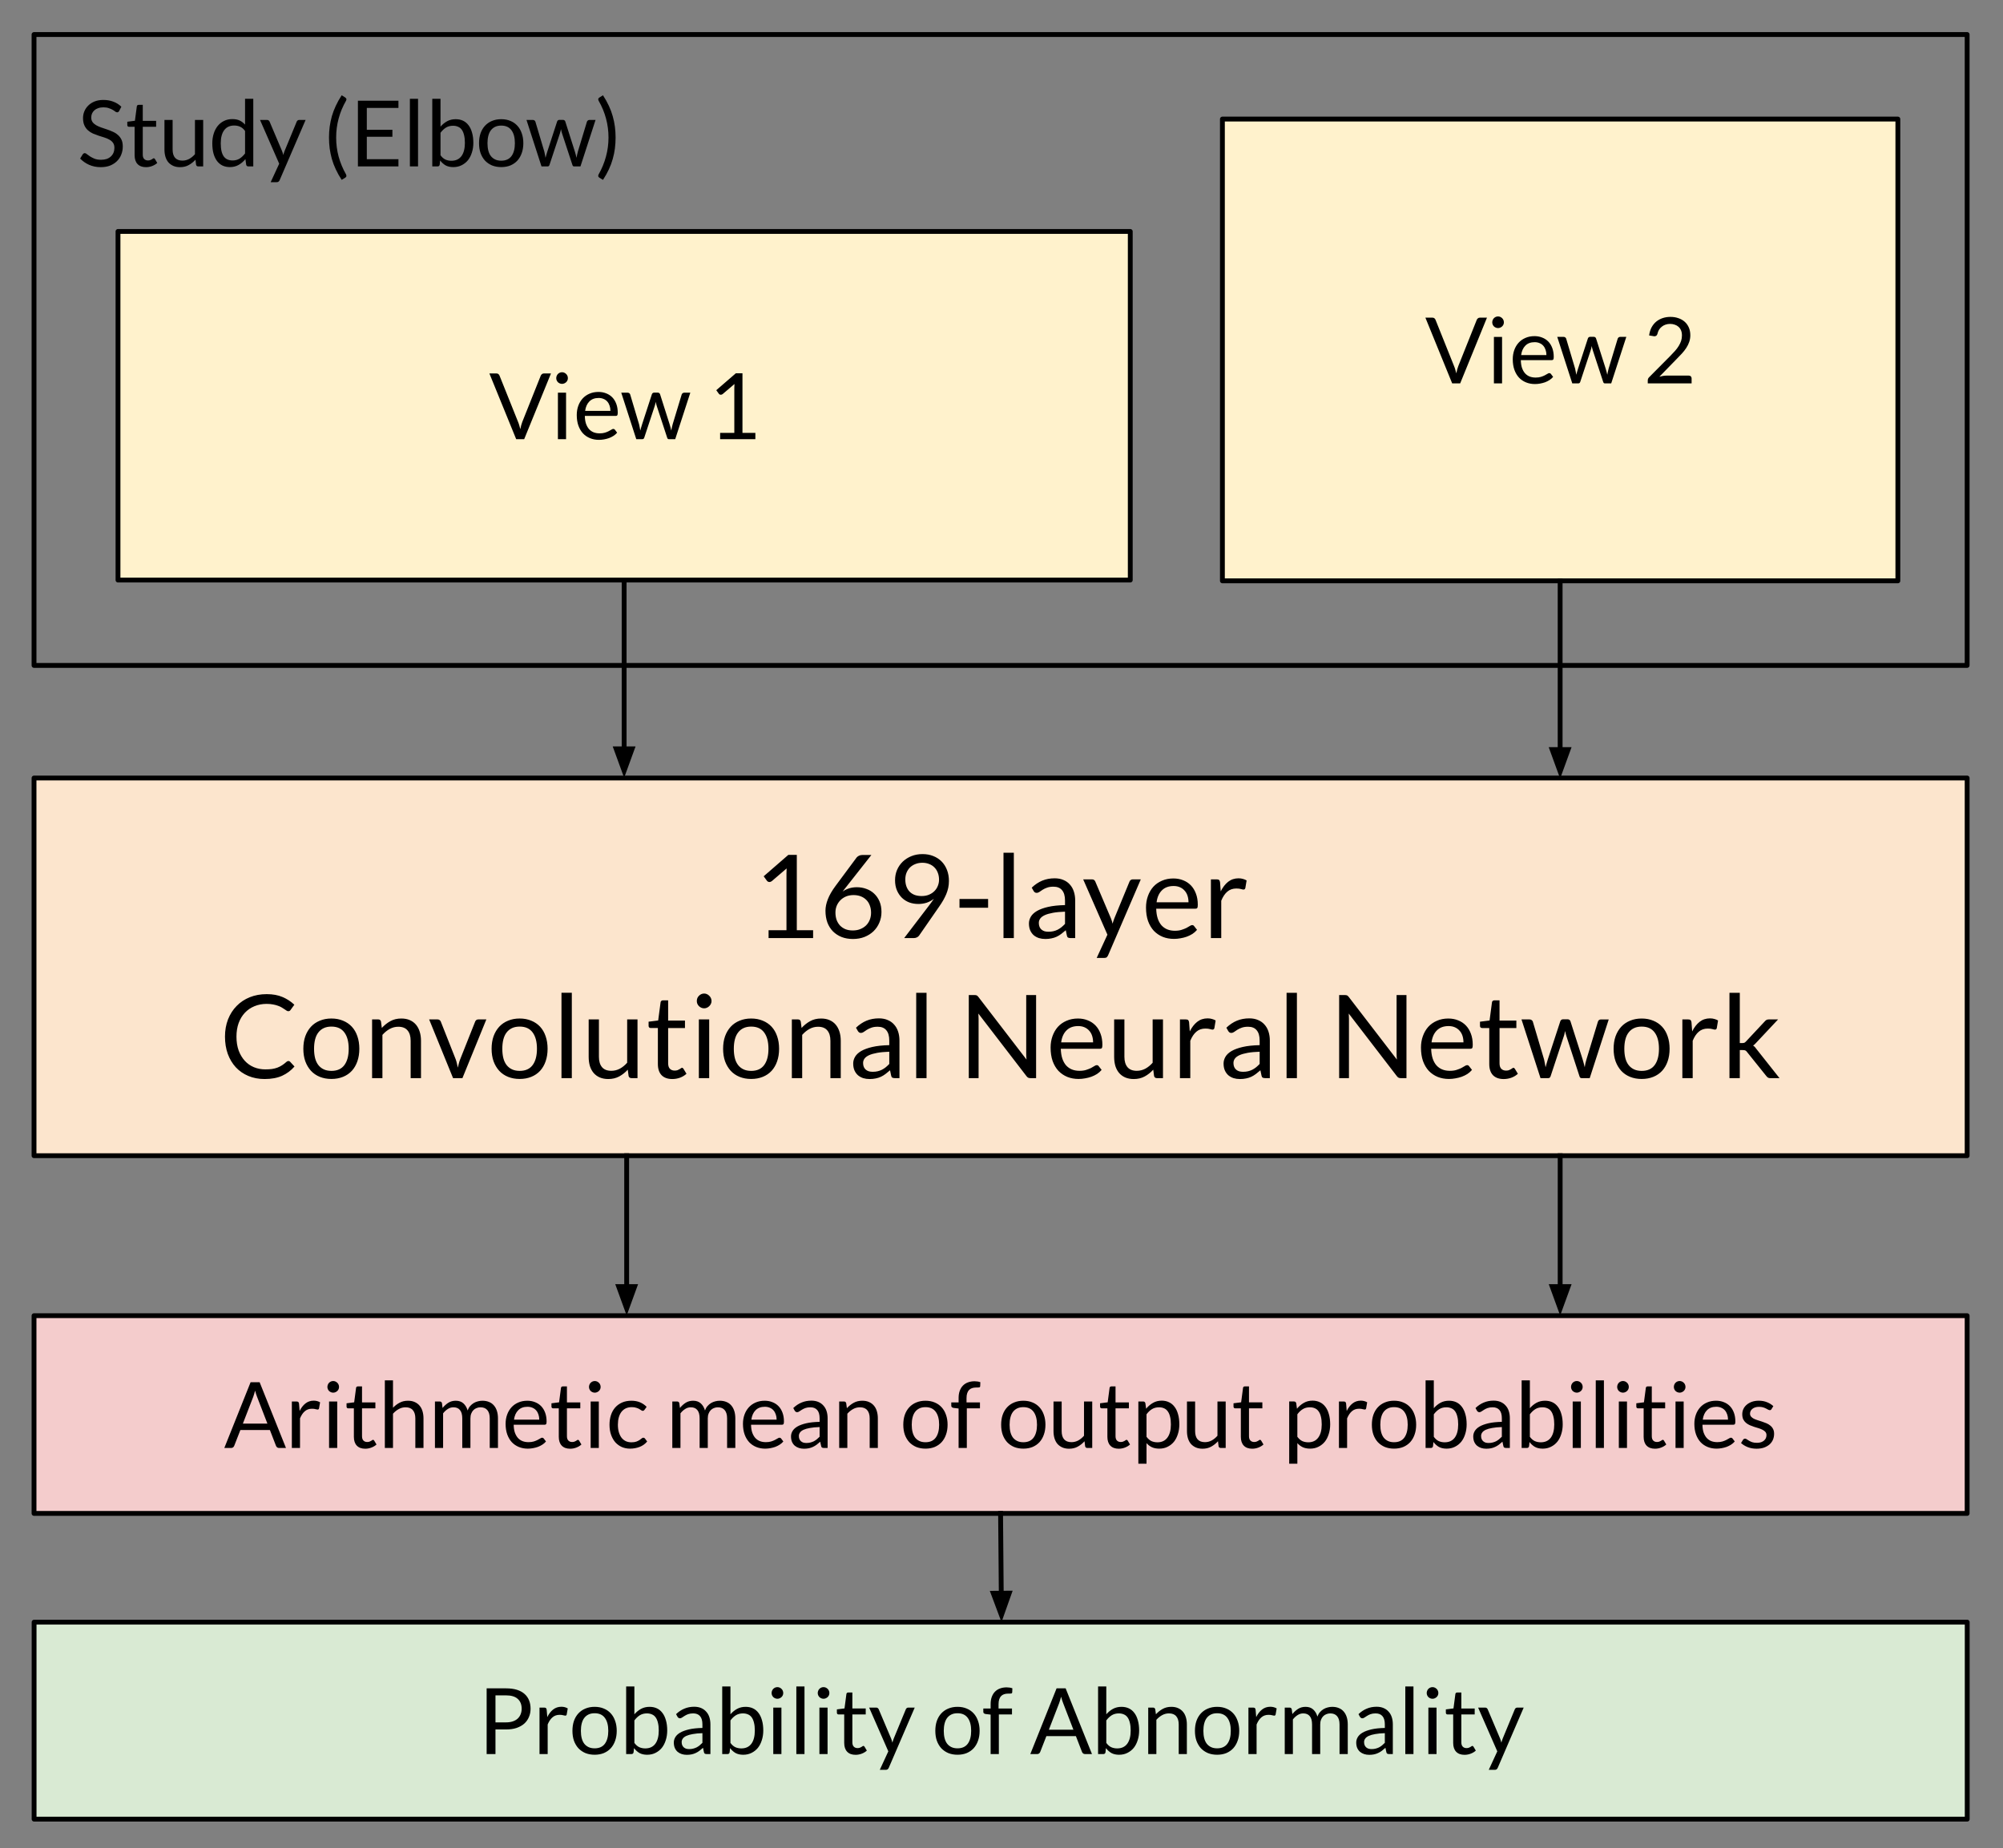 <?xml version="1.0" standalone="yes"?>

<svg version="1.1" viewBox="0.0 0.0 414.69 382.735" fill="none" stroke="none" stroke-linecap="square" stroke-miterlimit="10" xmlns="http://www.w3.org/2000/svg" xmlns:xlink="http://www.w3.org/1999/xlink"><rect x="0.0" y="0.0" width="414.69" height="382.735" fill="#808080" stroke="none"/><clipPath id="p.0"><path d="m0 0l414.69 0l0 382.735l-414.69 0l0 -382.735z" clip-rule="nonzero"></path></clipPath><g clip-path="url(#p.0)"><path fill="#000000" fill-opacity="0.0" d="m0 0l414.69 0l0 382.735l-414.69 0z" fill-rule="evenodd"></path><path fill="#000000" fill-opacity="0.0" d="m7.045 7.147l400.22 0l0 130.646l-400.22 0z" fill-rule="evenodd"></path><path stroke="#000000" stroke-width="1.0" stroke-linejoin="round" stroke-linecap="butt" d="m7.045 7.147l400.22 0l0 130.646l-400.22 0z" fill-rule="evenodd"></path><path fill="#000000" fill-opacity="0.0" d="m7.045 7.147l372.976 0l0 40.787l-372.976 0z" fill-rule="evenodd"></path><path fill="#000000" d="m24.67 22.976q-0.078 0.141 -0.188 0.219q-0.094 0.062 -0.234 0.062q-0.172 0 -0.391 -0.156q-0.203 -0.172 -0.531 -0.359q-0.328 -0.188 -0.797 -0.344q-0.453 -0.172 -1.109 -0.172q-0.609 0 -1.094 0.172q-0.469 0.156 -0.797 0.453q-0.312 0.281 -0.484 0.672q-0.156 0.375 -0.156 0.812q0 0.578 0.281 0.953q0.281 0.375 0.734 0.641q0.469 0.266 1.047 0.469q0.594 0.188 1.203 0.406q0.609 0.203 1.188 0.469q0.594 0.25 1.047 0.656q0.469 0.391 0.75 0.969q0.281 0.578 0.281 1.438q0 0.891 -0.312 1.672q-0.297 0.781 -0.891 1.359q-0.578 0.578 -1.422 0.922q-0.844 0.328 -1.938 0.328q-1.312 0 -2.406 -0.484q-1.078 -0.484 -1.859 -1.297l0.531 -0.875q0.078 -0.109 0.188 -0.172q0.109 -0.078 0.25 -0.078q0.188 0 0.438 0.219q0.266 0.219 0.656 0.469q0.391 0.25 0.922 0.469q0.547 0.219 1.344 0.219q0.656 0 1.172 -0.172q0.516 -0.188 0.859 -0.516q0.359 -0.328 0.547 -0.781q0.188 -0.469 0.188 -1.016q0 -0.625 -0.281 -1.016q-0.266 -0.391 -0.734 -0.656q-0.453 -0.266 -1.047 -0.453q-0.578 -0.188 -1.188 -0.375q-0.609 -0.203 -1.203 -0.453q-0.578 -0.266 -1.031 -0.672q-0.453 -0.406 -0.734 -1.016q-0.281 -0.625 -0.281 -1.516q0 -0.734 0.281 -1.406q0.281 -0.672 0.812 -1.188q0.531 -0.531 1.312 -0.844q0.781 -0.312 1.797 -0.312q1.141 0 2.078 0.359q0.953 0.359 1.656 1.047l-0.453 0.875zm5.56 11.641q-1.141 0 -1.75 -0.641q-0.609 -0.641 -0.609 -1.828l0 -5.891l-1.156 0q-0.156 0 -0.266 -0.094q-0.094 -0.094 -0.094 -0.281l0 -0.672l1.578 -0.203l0.391 -2.969q0.016 -0.141 0.109 -0.234q0.109 -0.094 0.281 -0.094l0.844 0l0 3.312l2.766 0l0 1.234l-2.766 0l0 5.766q0 0.609 0.297 0.906q0.297 0.297 0.766 0.297q0.266 0 0.453 -0.062q0.203 -0.078 0.344 -0.156q0.141 -0.094 0.234 -0.156q0.109 -0.078 0.188 -0.078q0.125 0 0.234 0.156l0.484 0.812q-0.438 0.406 -1.063 0.641q-0.609 0.234 -1.266 0.234zm5.506 -9.781l0 6.141q0 1.094 0.5 1.687q0.516 0.594 1.531 0.594q0.734 0 1.391 -0.344q0.656 -0.359 1.203 -0.984l0 -7.094l1.703 0l0 9.625l-1.016 0q-0.359 0 -0.453 -0.344l-0.125 -1.047q-0.641 0.703 -1.422 1.125q-0.766 0.422 -1.781 0.422q-0.781 0 -1.391 -0.266q-0.594 -0.266 -1.016 -0.734q-0.406 -0.484 -0.609 -1.156q-0.203 -0.672 -0.203 -1.484l0 -6.141l1.688 0zm15.685 9.625q-0.359 0 -0.453 -0.344l-0.156 -1.172q-0.609 0.75 -1.406 1.203q-0.797 0.453 -1.812 0.453q-0.828 0 -1.516 -0.312q-0.672 -0.328 -1.141 -0.938q-0.469 -0.625 -0.734 -1.547q-0.25 -0.922 -0.25 -2.125q0 -1.062 0.281 -1.969q0.281 -0.922 0.812 -1.594q0.547 -0.688 1.312 -1.062q0.766 -0.391 1.75 -0.391q0.891 0 1.516 0.297q0.625 0.297 1.109 0.844l0 -5.344l1.703 0l0 14l-1.016 0zm-3.266 -1.234q0.812 0 1.438 -0.375q0.625 -0.391 1.141 -1.078l0 -4.656q-0.453 -0.625 -1.016 -0.875q-0.547 -0.25 -1.234 -0.25q-1.344 0 -2.062 0.953q-0.719 0.953 -0.719 2.734q0 0.938 0.156 1.609q0.156 0.672 0.469 1.109q0.312 0.422 0.766 0.625q0.469 0.203 1.062 0.203zm9.741 4.078q-0.078 0.188 -0.219 0.297q-0.125 0.125 -0.391 0.125l-1.25 0l1.766 -3.828l-3.969 -9.062l1.453 0q0.219 0 0.344 0.109q0.125 0.109 0.188 0.25l2.562 6.047q0.094 0.219 0.156 0.438q0.062 0.203 0.109 0.422q0.062 -0.219 0.125 -0.422q0.078 -0.219 0.156 -0.438l2.5 -6.047q0.062 -0.156 0.188 -0.25q0.141 -0.109 0.312 -0.109l1.344 0l-5.375 12.469zm11.7 -8.812q0 2.031 0.516 3.953q0.531 1.906 1.516 3.641q0.047 0.109 0.062 0.172q0.031 0.078 0.031 0.156q0 0.141 -0.078 0.219q-0.062 0.094 -0.156 0.156l-0.75 0.453q-0.719 -1.094 -1.219 -2.172q-0.5 -1.062 -0.812 -2.141q-0.297 -1.094 -0.453 -2.187q-0.141 -1.094 -0.141 -2.25q0 -1.156 0.141 -2.25q0.156 -1.109 0.453 -2.188q0.312 -1.078 0.812 -2.141q0.5 -1.078 1.219 -2.188l0.75 0.469q0.094 0.062 0.156 0.156q0.078 0.078 0.078 0.203q0 0.156 -0.094 0.328q-1.0 1.734 -1.516 3.656q-0.516 1.906 -0.516 3.953zm12.894 -7.641l0 1.5l-6.547 0l0 4.516l5.297 0l0 1.453l-5.297 0l0 4.641l6.547 0l0 1.5l-8.391 0l0 -13.609l8.391 0zm4.058 -0.391l0 14l-1.688 0l0 -14l1.688 0zm2.948 14l0 -14l1.703 0l0 5.766q0.609 -0.703 1.375 -1.125q0.781 -0.422 1.766 -0.422q0.844 0 1.516 0.312q0.672 0.312 1.141 0.938q0.484 0.625 0.734 1.547q0.266 0.906 0.266 2.109q0 1.062 -0.297 1.984q-0.281 0.922 -0.812 1.594q-0.531 0.656 -1.312 1.047q-0.766 0.391 -1.734 0.391q-0.938 0 -1.594 -0.359q-0.641 -0.375 -1.125 -1.016l-0.094 0.875q-0.078 0.359 -0.438 0.359l-1.094 0zm4.297 -8.422q-0.828 0 -1.453 0.375q-0.609 0.375 -1.141 1.078l0 4.656q0.453 0.625 1.016 0.891q0.562 0.25 1.234 0.25q1.359 0 2.078 -0.953q0.719 -0.969 0.719 -2.75q0 -0.938 -0.172 -1.609q-0.156 -0.672 -0.469 -1.109q-0.312 -0.438 -0.781 -0.625q-0.453 -0.203 -1.031 -0.203zm9.976 -1.359q1.062 0 1.906 0.359q0.844 0.344 1.438 1.0q0.594 0.641 0.906 1.562q0.328 0.906 0.328 2.047q0 1.141 -0.328 2.047q-0.312 0.906 -0.906 1.562q-0.594 0.641 -1.438 1.0q-0.844 0.344 -1.906 0.344q-1.047 0 -1.906 -0.344q-0.844 -0.359 -1.453 -1.0q-0.594 -0.656 -0.922 -1.562q-0.312 -0.906 -0.312 -2.047q0 -1.141 0.312 -2.047q0.328 -0.922 0.922 -1.562q0.609 -0.656 1.453 -1.0q0.859 -0.359 1.906 -0.359zm0 8.594q1.422 0 2.125 -0.953q0.703 -0.953 0.703 -2.672q0 -1.719 -0.703 -2.672q-0.703 -0.969 -2.125 -0.969q-0.719 0 -1.25 0.25q-0.531 0.25 -0.891 0.719q-0.359 0.469 -0.531 1.156q-0.172 0.672 -0.172 1.516q0 0.859 0.172 1.531q0.172 0.672 0.531 1.141q0.359 0.453 0.891 0.703q0.531 0.25 1.25 0.25zm5.232 -8.437l1.328 0q0.203 0 0.328 0.109q0.141 0.094 0.188 0.25l1.844 6.188q0.078 0.344 0.141 0.672q0.062 0.312 0.109 0.625q0.078 -0.312 0.172 -0.625q0.094 -0.328 0.203 -0.672l2.031 -6.234q0.047 -0.141 0.172 -0.234q0.125 -0.094 0.297 -0.094l0.734 0q0.188 0 0.312 0.094q0.125 0.094 0.172 0.234l1.984 6.234q0.109 0.328 0.188 0.656q0.078 0.328 0.156 0.641q0.047 -0.312 0.125 -0.656q0.078 -0.344 0.156 -0.641l1.875 -6.188q0.062 -0.156 0.188 -0.25q0.141 -0.109 0.312 -0.109l1.281 0l-3.125 9.625l-1.344 0q-0.234 0 -0.328 -0.328l-2.141 -6.516q-0.078 -0.219 -0.125 -0.438q-0.047 -0.234 -0.094 -0.453q-0.047 0.219 -0.094 0.453q-0.047 0.219 -0.125 0.438l-2.156 6.516q-0.094 0.328 -0.391 0.328l-1.266 0l-3.109 -9.625zm16.978 3.656q0 -2.047 -0.516 -3.953q-0.516 -1.922 -1.516 -3.656q-0.094 -0.172 -0.094 -0.328q0 -0.125 0.062 -0.203q0.078 -0.094 0.172 -0.156l0.75 -0.469q0.719 1.109 1.219 2.188q0.5 1.062 0.797 2.141q0.312 1.078 0.453 2.188q0.141 1.094 0.141 2.25q0 1.156 -0.141 2.25q-0.141 1.094 -0.453 2.187q-0.297 1.078 -0.797 2.141q-0.5 1.078 -1.219 2.172l-0.75 -0.453q-0.094 -0.062 -0.172 -0.156q-0.062 -0.078 -0.062 -0.219q0 -0.078 0.016 -0.156q0.016 -0.062 0.078 -0.172q0.984 -1.734 1.5 -3.641q0.531 -1.922 0.531 -3.953z" fill-rule="nonzero"></path><path fill="#000000" fill-opacity="0.0" d="m129.218 120.117l0 40.945" fill-rule="evenodd"></path><path stroke="#000000" stroke-width="1.0" stroke-linejoin="round" stroke-linecap="butt" d="m129.218 120.117l0 34.945" fill-rule="evenodd"></path><path fill="#000000" stroke="#000000" stroke-width="1.0" stroke-linecap="butt" d="m127.566 155.062l1.652 4.538l1.652 -4.538z" fill-rule="evenodd"></path><path fill="#fff2cc" d="m24.43 47.928l209.575 0l0 72.189l-209.575 0z" fill-rule="evenodd"></path><path stroke="#000000" stroke-width="1.0" stroke-linejoin="round" stroke-linecap="butt" d="m24.43 47.928l209.575 0l0 72.189l-209.575 0z" fill-rule="evenodd"></path><path fill="#000000" d="m101.321 77.333l1.469 0q0.25 0 0.391 0.125q0.156 0.125 0.234 0.312l3.844 9.594q0.141 0.328 0.25 0.719q0.109 0.375 0.219 0.781q0.078 -0.406 0.172 -0.781q0.109 -0.391 0.234 -0.719l3.828 -9.594q0.078 -0.172 0.234 -0.297q0.156 -0.141 0.406 -0.141l1.469 0l-5.547 13.609l-1.656 0l-5.547 -13.609zm15.874 3.984l0 9.625l-1.688 0l0 -9.625l1.688 0zm0.375 -3.016q0 0.25 -0.094 0.469q-0.094 0.203 -0.266 0.375q-0.172 0.156 -0.391 0.25q-0.219 0.094 -0.453 0.094q-0.25 0 -0.469 -0.094q-0.219 -0.094 -0.391 -0.25q-0.156 -0.172 -0.25 -0.375q-0.094 -0.219 -0.094 -0.469q0 -0.25 0.094 -0.469q0.094 -0.234 0.25 -0.391q0.172 -0.172 0.391 -0.266q0.219 -0.094 0.469 -0.094q0.234 0 0.453 0.094q0.219 0.094 0.391 0.266q0.172 0.156 0.266 0.391q0.094 0.219 0.094 0.469zm6.339 2.859q0.859 0 1.594 0.297q0.734 0.281 1.266 0.828q0.531 0.547 0.828 1.359q0.297 0.797 0.297 1.828q0 0.391 -0.094 0.531q-0.078 0.125 -0.312 0.125l-6.406 0q0.016 0.922 0.234 1.594q0.234 0.672 0.625 1.125q0.406 0.453 0.953 0.672q0.562 0.219 1.25 0.219q0.641 0 1.094 -0.141q0.453 -0.141 0.781 -0.312q0.344 -0.172 0.562 -0.312q0.234 -0.156 0.391 -0.156q0.203 0 0.328 0.156l0.469 0.625q-0.312 0.375 -0.75 0.656q-0.438 0.281 -0.938 0.469q-0.5 0.172 -1.031 0.266q-0.531 0.094 -1.047 0.094q-1.0 0 -1.844 -0.344q-0.844 -0.344 -1.453 -0.984q-0.609 -0.656 -0.953 -1.609q-0.344 -0.969 -0.344 -2.203q0 -1.016 0.312 -1.891q0.312 -0.875 0.891 -1.516q0.578 -0.641 1.406 -1.0q0.844 -0.375 1.891 -0.375zm0.031 1.25q-1.219 0 -1.922 0.719q-0.703 0.703 -0.875 1.953l5.234 0q0 -0.594 -0.172 -1.078q-0.156 -0.484 -0.469 -0.844q-0.312 -0.359 -0.766 -0.547q-0.453 -0.203 -1.031 -0.203zm4.682 -1.094l1.328 0q0.203 0 0.328 0.109q0.141 0.094 0.188 0.25l1.844 6.188q0.078 0.344 0.141 0.672q0.062 0.312 0.109 0.625q0.078 -0.312 0.172 -0.625q0.094 -0.328 0.203 -0.672l2.031 -6.234q0.047 -0.141 0.172 -0.234q0.125 -0.094 0.297 -0.094l0.734 0q0.188 0 0.312 0.094q0.125 0.094 0.172 0.234l1.984 6.234q0.109 0.328 0.188 0.656q0.078 0.328 0.156 0.641q0.047 -0.312 0.125 -0.656q0.078 -0.344 0.156 -0.641l1.875 -6.188q0.062 -0.156 0.188 -0.25q0.141 -0.109 0.312 -0.109l1.281 0l-3.125 9.625l-1.344 0q-0.234 0 -0.328 -0.328l-2.141 -6.516q-0.078 -0.219 -0.125 -0.438q-0.047 -0.234 -0.094 -0.453q-0.047 0.219 -0.094 0.453q-0.047 0.219 -0.125 0.438l-2.156 6.516q-0.094 0.328 -0.391 0.328l-1.266 0l-3.109 -9.625zm20.469 8.328l2.938 0l0 -9.281q0 -0.406 0.031 -0.844l-2.438 2.078q-0.094 0.078 -0.188 0.109q-0.094 0.031 -0.188 0.031q-0.141 0 -0.25 -0.047q-0.109 -0.062 -0.172 -0.156l-0.531 -0.734l4.047 -3.5l1.375 0l0 12.344l2.672 0l0 1.297l-7.297 0l0 -1.297z" fill-rule="nonzero"></path><path fill="#fff2cc" d="m253.08 24.656l139.843 0l0 95.622l-139.843 0z" fill-rule="evenodd"></path><path stroke="#000000" stroke-width="1.0" stroke-linejoin="round" stroke-linecap="butt" d="m253.08 24.656l139.843 0l0 95.622l-139.843 0z" fill-rule="evenodd"></path><path fill="#000000" d="m295.105 65.778l1.469 0q0.25 0 0.391 0.125q0.156 0.125 0.234 0.312l3.844 9.594q0.141 0.328 0.25 0.719q0.109 0.375 0.219 0.781q0.078 -0.406 0.172 -0.781q0.109 -0.391 0.234 -0.719l3.828 -9.594q0.078 -0.172 0.234 -0.297q0.156 -0.141 0.406 -0.141l1.469 0l-5.547 13.609l-1.656 0l-5.547 -13.609zm15.874 3.984l0 9.625l-1.688 0l0 -9.625l1.688 0zm0.375 -3.016q0 0.25 -0.094 0.469q-0.094 0.203 -0.266 0.375q-0.172 0.156 -0.391 0.25q-0.219 0.094 -0.453 0.094q-0.25 0 -0.469 -0.094q-0.219 -0.094 -0.391 -0.25q-0.156 -0.172 -0.25 -0.375q-0.094 -0.219 -0.094 -0.469q0 -0.25 0.094 -0.469q0.094 -0.234 0.25 -0.391q0.172 -0.172 0.391 -0.266q0.219 -0.094 0.469 -0.094q0.234 0 0.453 0.094q0.219 0.094 0.391 0.266q0.172 0.156 0.266 0.391q0.094 0.219 0.094 0.469zm6.339 2.859q0.859 0 1.594 0.297q0.734 0.281 1.266 0.828q0.531 0.547 0.828 1.359q0.297 0.797 0.297 1.828q0 0.391 -0.094 0.531q-0.078 0.125 -0.312 0.125l-6.406 0q0.016 0.922 0.234 1.594q0.234 0.672 0.625 1.125q0.406 0.453 0.953 0.672q0.562 0.219 1.25 0.219q0.641 0 1.094 -0.141q0.453 -0.141 0.781 -0.312q0.344 -0.172 0.562 -0.312q0.234 -0.156 0.391 -0.156q0.203 0 0.328 0.156l0.469 0.625q-0.312 0.375 -0.75 0.656q-0.438 0.281 -0.938 0.469q-0.5 0.172 -1.031 0.266q-0.531 0.094 -1.047 0.094q-1.0 0 -1.844 -0.344q-0.844 -0.344 -1.453 -0.984q-0.609 -0.656 -0.953 -1.609q-0.344 -0.969 -0.344 -2.203q0 -1.016 0.312 -1.891q0.312 -0.875 0.891 -1.516q0.578 -0.641 1.406 -1.0q0.844 -0.375 1.891 -0.375zm0.031 1.25q-1.219 0 -1.922 0.719q-0.703 0.703 -0.875 1.953l5.234 0q0 -0.594 -0.172 -1.078q-0.156 -0.484 -0.469 -0.844q-0.312 -0.359 -0.766 -0.547q-0.453 -0.203 -1.031 -0.203zm4.682 -1.094l1.328 0q0.203 0 0.328 0.109q0.141 0.094 0.188 0.25l1.844 6.188q0.078 0.344 0.141 0.672q0.062 0.312 0.109 0.625q0.078 -0.312 0.172 -0.625q0.094 -0.328 0.203 -0.672l2.031 -6.234q0.047 -0.141 0.172 -0.234q0.125 -0.094 0.297 -0.094l0.734 0q0.188 0 0.312 0.094q0.125 0.094 0.172 0.234l1.984 6.234q0.109 0.328 0.188 0.656q0.078 0.328 0.156 0.641q0.047 -0.312 0.125 -0.656q0.078 -0.344 0.156 -0.641l1.875 -6.188q0.062 -0.156 0.188 -0.25q0.141 -0.109 0.312 -0.109l1.281 0l-3.125 9.625l-1.344 0q-0.234 0 -0.328 -0.328l-2.141 -6.516q-0.078 -0.219 -0.125 -0.438q-0.047 -0.234 -0.094 -0.453q-0.047 0.219 -0.094 0.453q-0.047 0.219 -0.125 0.438l-2.156 6.516q-0.094 0.328 -0.391 0.328l-1.266 0l-3.109 -9.625zm23.454 -4.141q0.875 0 1.625 0.266q0.75 0.25 1.297 0.734q0.547 0.484 0.859 1.188q0.312 0.703 0.312 1.609q0 0.75 -0.234 1.406q-0.219 0.641 -0.609 1.234q-0.391 0.594 -0.906 1.156q-0.5 0.547 -1.078 1.125l-3.578 3.672q0.375 -0.109 0.766 -0.172q0.391 -0.062 0.75 -0.062l4.562 0q0.281 0 0.438 0.172q0.156 0.156 0.156 0.406l0 1.031l-9.078 0l0 -0.578q0 -0.188 0.062 -0.375q0.078 -0.188 0.25 -0.344l4.359 -4.391q0.531 -0.547 0.984 -1.047q0.453 -0.516 0.766 -1.031q0.312 -0.516 0.484 -1.031q0.172 -0.531 0.172 -1.125q0 -0.609 -0.188 -1.047q-0.188 -0.453 -0.531 -0.75q-0.328 -0.297 -0.781 -0.438q-0.438 -0.156 -0.953 -0.156q-0.516 0 -0.953 0.156q-0.422 0.141 -0.766 0.422q-0.344 0.266 -0.578 0.641q-0.219 0.375 -0.312 0.812q-0.078 0.281 -0.234 0.406q-0.156 0.125 -0.406 0.125q-0.047 0 -0.094 0q-0.047 -0.016 -0.125 -0.031l-0.875 -0.141q0.125 -0.938 0.5 -1.656q0.391 -0.719 0.969 -1.203q0.594 -0.484 1.344 -0.734q0.75 -0.25 1.625 -0.25z" fill-rule="nonzero"></path><path fill="#000000" fill-opacity="0.0" d="m323.002 120.278l0 40.945" fill-rule="evenodd"></path><path stroke="#000000" stroke-width="1.0" stroke-linejoin="round" stroke-linecap="butt" d="m323.002 120.278l0 34.945" fill-rule="evenodd"></path><path fill="#000000" stroke="#000000" stroke-width="1.0" stroke-linecap="butt" d="m321.35 155.223l1.652 4.538l1.652 -4.538z" fill-rule="evenodd"></path><path fill="#fce5cd" d="m7.045 161.11l400.221 0l0 78.205l-400.221 0z" fill-rule="evenodd"></path><path stroke="#000000" stroke-width="1.0" stroke-linejoin="round" stroke-linecap="butt" d="m7.045 161.11l400.221 0l0 78.205l-400.221 0z" fill-rule="evenodd"></path><path fill="#000000" d="m159.124 192.628l3.703 0l0 -11.734q0 -0.531 0.031 -1.062l-3.062 2.625q-0.125 0.094 -0.25 0.141q-0.109 0.047 -0.219 0.047q-0.188 0 -0.328 -0.078q-0.141 -0.078 -0.219 -0.188l-0.672 -0.922l5.109 -4.438l1.75 0l0 15.609l3.375 0l0 1.625l-9.219 0l0 -1.625zm18.279 -8.906q1.031 0 1.953 0.344q0.938 0.328 1.625 0.984q0.703 0.656 1.109 1.609q0.406 0.953 0.406 2.188q0 1.188 -0.438 2.203q-0.422 1.016 -1.203 1.781q-0.781 0.75 -1.875 1.188q-1.078 0.422 -2.391 0.422q-1.297 0 -2.344 -0.406q-1.047 -0.422 -1.797 -1.172q-0.75 -0.766 -1.156 -1.844q-0.391 -1.094 -0.391 -2.438q0 -1.125 0.5 -2.391q0.5 -1.281 1.594 -2.75l4.359 -5.875q0.172 -0.203 0.469 -0.359q0.297 -0.156 0.688 -0.156l1.891 0l-5.953 7.562q0.609 -0.422 1.344 -0.656q0.75 -0.234 1.609 -0.234zm-4.438 5.234q0 0.828 0.234 1.516q0.25 0.672 0.703 1.172q0.469 0.484 1.125 0.766q0.672 0.266 1.531 0.266q0.859 0 1.547 -0.281q0.703 -0.281 1.203 -0.766q0.5 -0.5 0.766 -1.172q0.266 -0.672 0.266 -1.453q0 -0.844 -0.266 -1.516q-0.25 -0.688 -0.734 -1.156q-0.484 -0.484 -1.156 -0.734q-0.672 -0.25 -1.469 -0.25q-0.875 0 -1.578 0.297q-0.688 0.297 -1.172 0.797q-0.484 0.5 -0.75 1.156q-0.25 0.641 -0.25 1.359zm17.154 -1.766q-0.984 0 -1.859 -0.312q-0.859 -0.328 -1.516 -0.953q-0.656 -0.641 -1.047 -1.547q-0.391 -0.922 -0.391 -2.109q0 -1.125 0.406 -2.109q0.422 -0.984 1.172 -1.719q0.766 -0.734 1.812 -1.156q1.047 -0.422 2.297 -0.422q1.234 0 2.234 0.406q1.016 0.406 1.734 1.141q0.719 0.734 1.109 1.766q0.391 1.016 0.391 2.25q0 0.734 -0.141 1.406q-0.141 0.672 -0.406 1.312q-0.266 0.625 -0.625 1.266q-0.359 0.625 -0.828 1.297l-4.188 6.047q-0.156 0.219 -0.453 0.359q-0.281 0.141 -0.656 0.141l-1.969 0l5.234 -6.859q0.266 -0.344 0.484 -0.656q0.234 -0.312 0.438 -0.625q-0.656 0.531 -1.484 0.812q-0.828 0.266 -1.75 0.266zm4.297 -5.016q0 -0.812 -0.266 -1.469q-0.25 -0.656 -0.719 -1.109q-0.453 -0.453 -1.078 -0.688q-0.625 -0.25 -1.391 -0.25q-0.797 0 -1.453 0.266q-0.641 0.25 -1.109 0.703q-0.453 0.453 -0.719 1.094q-0.25 0.625 -0.25 1.391q0 0.812 0.234 1.453q0.234 0.641 0.672 1.094q0.438 0.438 1.062 0.672q0.641 0.219 1.422 0.219q0.859 0 1.516 -0.281q0.672 -0.281 1.125 -0.75q0.469 -0.469 0.703 -1.078q0.25 -0.609 0.25 -1.266zm4.233 3.984l5.922 0l0 1.812l-5.922 0l0 -1.812zm11.25 -9.578l0 17.672l-2.141 0l0 -17.672l2.141 0zm12.707 17.672l-0.953 0q-0.312 0 -0.516 -0.094q-0.188 -0.094 -0.25 -0.406l-0.234 -1.125q-0.484 0.422 -0.938 0.766q-0.453 0.344 -0.953 0.578q-0.5 0.234 -1.078 0.344q-0.562 0.125 -1.266 0.125q-0.703 0 -1.328 -0.188q-0.609 -0.203 -1.078 -0.594q-0.453 -0.406 -0.719 -1.0q-0.266 -0.609 -0.266 -1.438q0 -0.719 0.391 -1.391q0.391 -0.672 1.266 -1.188q0.891 -0.516 2.312 -0.844q1.438 -0.328 3.5 -0.375l0 -0.953q0 -1.406 -0.609 -2.125q-0.594 -0.734 -1.781 -0.734q-0.781 0 -1.328 0.203q-0.531 0.188 -0.922 0.438q-0.391 0.25 -0.672 0.453q-0.281 0.188 -0.547 0.188q-0.219 0 -0.391 -0.109q-0.156 -0.125 -0.25 -0.281l-0.391 -0.688q1.016 -0.969 2.172 -1.453q1.172 -0.484 2.578 -0.484q1.031 0 1.812 0.344q0.797 0.328 1.328 0.938q0.547 0.594 0.828 1.453q0.281 0.844 0.281 1.859l0 7.781zm-5.547 -1.312q0.562 0 1.031 -0.109q0.469 -0.109 0.875 -0.312q0.422 -0.219 0.797 -0.516q0.375 -0.312 0.734 -0.688l0 -2.531q-1.469 0.047 -2.5 0.234q-1.031 0.188 -1.688 0.484q-0.641 0.297 -0.938 0.703q-0.297 0.406 -0.297 0.922q0 0.469 0.156 0.828q0.156 0.344 0.422 0.562q0.266 0.219 0.625 0.328q0.359 0.094 0.781 0.094zm12.34 4.906q-0.109 0.234 -0.266 0.375q-0.156 0.141 -0.5 0.141l-1.578 0l2.219 -4.812l-5.016 -11.453l1.844 0q0.281 0 0.438 0.141q0.156 0.141 0.219 0.297l3.25 7.656q0.109 0.266 0.188 0.531q0.078 0.266 0.141 0.547q0.094 -0.281 0.172 -0.547q0.078 -0.266 0.188 -0.531l3.156 -7.656q0.078 -0.188 0.25 -0.312q0.172 -0.125 0.375 -0.125l1.703 0l-6.781 15.75zm13.538 -15.938q1.094 0 2.016 0.375q0.922 0.359 1.594 1.047q0.672 0.688 1.047 1.703q0.391 1.016 0.391 2.312q0 0.5 -0.109 0.672q-0.109 0.156 -0.406 0.156l-8.094 0q0.031 1.156 0.312 2.016q0.281 0.844 0.781 1.422q0.516 0.562 1.203 0.844q0.703 0.281 1.562 0.281q0.812 0 1.391 -0.188q0.578 -0.188 1.0 -0.391q0.422 -0.219 0.703 -0.406q0.281 -0.188 0.484 -0.188q0.266 0 0.406 0.203l0.609 0.781q-0.406 0.484 -0.953 0.844q-0.547 0.344 -1.188 0.578q-0.625 0.219 -1.297 0.328q-0.672 0.125 -1.328 0.125q-1.266 0 -2.328 -0.422q-1.062 -0.438 -1.844 -1.25q-0.766 -0.828 -1.203 -2.031q-0.422 -1.219 -0.422 -2.797q0 -1.266 0.391 -2.359q0.391 -1.109 1.109 -1.922q0.734 -0.812 1.797 -1.266q1.062 -0.469 2.375 -0.469zm0.047 1.562q-1.547 0 -2.438 0.906q-0.891 0.891 -1.094 2.469l6.609 0q0 -0.734 -0.203 -1.359q-0.203 -0.625 -0.609 -1.062q-0.391 -0.453 -0.969 -0.703q-0.562 -0.25 -1.297 -0.25zm7.717 10.781l0 -12.156l1.219 0q0.359 0 0.484 0.141q0.141 0.125 0.188 0.453l0.141 1.891q0.625 -1.266 1.531 -1.984q0.922 -0.719 2.156 -0.719q0.516 0 0.922 0.125q0.406 0.109 0.75 0.312l-0.266 1.594q-0.094 0.297 -0.375 0.297q-0.172 0 -0.531 -0.109q-0.344 -0.109 -0.953 -0.109q-1.125 0 -1.875 0.656q-0.75 0.641 -1.25 1.875l0 7.734l-2.141 0z" fill-rule="nonzero"></path><path fill="#000000" d="m59.705 219.706q0.203 0 0.359 0.156l0.906 0.984q-1.062 1.234 -2.562 1.922q-1.5 0.672 -3.625 0.672q-1.859 0 -3.375 -0.641q-1.516 -0.641 -2.594 -1.797q-1.062 -1.156 -1.656 -2.766q-0.578 -1.625 -0.578 -3.578q0 -1.938 0.625 -3.562q0.641 -1.625 1.781 -2.781q1.141 -1.172 2.719 -1.812q1.594 -0.641 3.516 -0.641q1.891 0 3.266 0.594q1.375 0.578 2.453 1.594l-0.766 1.062q-0.078 0.125 -0.188 0.203q-0.109 0.078 -0.312 0.078q-0.156 0 -0.328 -0.109q-0.172 -0.125 -0.422 -0.281q-0.234 -0.172 -0.562 -0.359q-0.312 -0.203 -0.766 -0.359q-0.438 -0.172 -1.031 -0.281q-0.594 -0.125 -1.359 -0.125q-1.375 0 -2.531 0.484q-1.141 0.469 -1.969 1.344q-0.828 0.875 -1.297 2.141q-0.453 1.25 -0.453 2.812q0 1.609 0.453 2.875q0.469 1.25 1.266 2.125q0.797 0.875 1.891 1.328q1.094 0.453 2.359 0.453q0.766 0 1.375 -0.078q0.609 -0.094 1.125 -0.281q0.531 -0.203 0.984 -0.5q0.453 -0.297 0.906 -0.703q0.203 -0.172 0.391 -0.172zm8.909 -8.797q1.328 0 2.406 0.453q1.078 0.438 1.828 1.25q0.75 0.812 1.141 1.969q0.406 1.156 0.406 2.594q0 1.438 -0.406 2.594q-0.391 1.141 -1.141 1.969q-0.75 0.812 -1.828 1.25q-1.078 0.438 -2.406 0.438q-1.328 0 -2.406 -0.438q-1.078 -0.438 -1.828 -1.25q-0.75 -0.828 -1.172 -1.969q-0.406 -1.156 -0.406 -2.594q0 -1.438 0.406 -2.594q0.422 -1.156 1.172 -1.969q0.75 -0.812 1.828 -1.25q1.078 -0.453 2.406 -0.453zm0 10.844q1.797 0 2.688 -1.203q0.891 -1.203 0.891 -3.375q0 -2.172 -0.891 -3.375q-0.891 -1.219 -2.688 -1.219q-0.906 0 -1.578 0.312q-0.672 0.312 -1.125 0.906q-0.453 0.578 -0.672 1.438q-0.219 0.859 -0.219 1.938q0 1.094 0.219 1.953q0.219 0.844 0.672 1.422q0.453 0.578 1.125 0.891q0.672 0.312 1.578 0.312zm8.422 1.5l0 -12.156l1.281 0q0.453 0 0.562 0.438l0.172 1.328q0.797 -0.875 1.766 -1.406q0.984 -0.547 2.266 -0.547q1.0 0 1.75 0.328q0.766 0.328 1.281 0.938q0.516 0.609 0.781 1.469q0.266 0.844 0.266 1.875l0 7.734l-2.141 0l0 -7.734q0 -1.391 -0.641 -2.141q-0.625 -0.766 -1.922 -0.766q-0.938 0 -1.766 0.453q-0.828 0.453 -1.516 1.234l0 8.953l-2.141 0zm11.813 -12.156l1.75 0q0.25 0 0.422 0.141q0.172 0.125 0.234 0.297l3.094 7.828q0.156 0.438 0.25 0.875q0.109 0.422 0.188 0.844q0.094 -0.422 0.203 -0.844q0.109 -0.438 0.281 -0.875l3.109 -7.828q0.078 -0.188 0.234 -0.312q0.172 -0.125 0.406 -0.125l1.672 0l-4.953 12.156l-1.938 0l-4.953 -12.156zm18.741 -0.188q1.328 0 2.406 0.453q1.078 0.438 1.828 1.25q0.75 0.812 1.141 1.969q0.406 1.156 0.406 2.594q0 1.438 -0.406 2.594q-0.391 1.141 -1.141 1.969q-0.75 0.812 -1.828 1.25q-1.078 0.438 -2.406 0.438q-1.328 0 -2.406 -0.438q-1.078 -0.438 -1.828 -1.25q-0.75 -0.828 -1.172 -1.969q-0.406 -1.156 -0.406 -2.594q0 -1.438 0.406 -2.594q0.422 -1.156 1.172 -1.969q0.75 -0.812 1.828 -1.25q1.078 -0.453 2.406 -0.453zm0 10.844q1.797 0 2.688 -1.203q0.891 -1.203 0.891 -3.375q0 -2.172 -0.891 -3.375q-0.891 -1.219 -2.688 -1.219q-0.906 0 -1.578 0.312q-0.672 0.312 -1.125 0.906q-0.453 0.578 -0.672 1.438q-0.219 0.859 -0.219 1.938q0 1.094 0.219 1.953q0.219 0.844 0.672 1.422q0.453 0.578 1.125 0.891q0.672 0.312 1.578 0.312zm10.797 -16.172l0 17.672l-2.141 0l0 -17.672l2.141 0zm5.613 5.516l0 7.75q0 1.375 0.641 2.141q0.641 0.75 1.922 0.75q0.938 0 1.766 -0.438q0.828 -0.453 1.516 -1.234l0 -8.969l2.141 0l0 12.156l-1.266 0q-0.453 0 -0.578 -0.438l-0.172 -1.312q-0.797 0.875 -1.781 1.406q-0.984 0.531 -2.25 0.531q-1.0 0 -1.766 -0.328q-0.75 -0.328 -1.266 -0.922q-0.516 -0.609 -0.781 -1.453q-0.25 -0.859 -0.25 -1.891l0 -7.75l2.125 0zm15.188 12.344q-1.438 0 -2.219 -0.797q-0.766 -0.812 -0.766 -2.312l0 -7.453l-1.469 0q-0.188 0 -0.328 -0.109q-0.125 -0.109 -0.125 -0.359l0 -0.844l1.984 -0.25l0.5 -3.766q0.016 -0.172 0.141 -0.281q0.141 -0.125 0.344 -0.125l1.078 0l0 4.188l3.484 0l0 1.547l-3.484 0l0 7.297q0 0.781 0.375 1.156q0.375 0.359 0.969 0.359q0.328 0 0.578 -0.078q0.25 -0.094 0.422 -0.203q0.188 -0.109 0.312 -0.203q0.125 -0.094 0.219 -0.094q0.172 0 0.297 0.203l0.625 1.031q-0.547 0.516 -1.328 0.812q-0.781 0.281 -1.609 0.281zm7.64 -12.344l0 12.156l-2.141 0l0 -12.156l2.141 0zm0.484 -3.812q0 0.312 -0.125 0.578q-0.125 0.266 -0.344 0.484q-0.203 0.203 -0.484 0.328q-0.266 0.125 -0.578 0.125q-0.312 0 -0.594 -0.125q-0.266 -0.125 -0.484 -0.328q-0.203 -0.219 -0.328 -0.484q-0.109 -0.266 -0.109 -0.578q0 -0.312 0.109 -0.594q0.125 -0.281 0.328 -0.484q0.219 -0.219 0.484 -0.344q0.281 -0.125 0.594 -0.125q0.312 0 0.578 0.125q0.281 0.125 0.484 0.344q0.219 0.203 0.344 0.484q0.125 0.281 0.125 0.594zm8.207 3.625q1.328 0 2.406 0.453q1.078 0.438 1.828 1.25q0.75 0.812 1.141 1.969q0.406 1.156 0.406 2.594q0 1.438 -0.406 2.594q-0.391 1.141 -1.141 1.969q-0.75 0.812 -1.828 1.25q-1.078 0.438 -2.406 0.438q-1.328 0 -2.406 -0.438q-1.078 -0.438 -1.828 -1.25q-0.75 -0.828 -1.172 -1.969q-0.406 -1.156 -0.406 -2.594q0 -1.438 0.406 -2.594q0.422 -1.156 1.172 -1.969q0.75 -0.812 1.828 -1.25q1.078 -0.453 2.406 -0.453zm0 10.844q1.797 0 2.688 -1.203q0.891 -1.203 0.891 -3.375q0 -2.172 -0.891 -3.375q-0.891 -1.219 -2.688 -1.219q-0.906 0 -1.578 0.312q-0.672 0.312 -1.125 0.906q-0.453 0.578 -0.672 1.438q-0.219 0.859 -0.219 1.938q0 1.094 0.219 1.953q0.219 0.844 0.672 1.422q0.453 0.578 1.125 0.891q0.672 0.312 1.578 0.312zm8.422 1.5l0 -12.156l1.281 0q0.453 0 0.562 0.438l0.172 1.328q0.797 -0.875 1.766 -1.406q0.984 -0.547 2.266 -0.547q1.0 0 1.75 0.328q0.766 0.328 1.281 0.938q0.516 0.609 0.781 1.469q0.266 0.844 0.266 1.875l0 7.734l-2.141 0l0 -7.734q0 -1.391 -0.641 -2.141q-0.625 -0.766 -1.922 -0.766q-0.938 0 -1.766 0.453q-0.828 0.453 -1.516 1.234l0 8.953l-2.141 0zm22.282 0l-0.953 0q-0.312 0 -0.516 -0.094q-0.188 -0.094 -0.25 -0.406l-0.234 -1.125q-0.484 0.422 -0.938 0.766q-0.453 0.344 -0.953 0.578q-0.5 0.234 -1.078 0.344q-0.562 0.125 -1.266 0.125q-0.703 0 -1.328 -0.188q-0.609 -0.203 -1.078 -0.594q-0.453 -0.406 -0.719 -1.0q-0.266 -0.609 -0.266 -1.438q0 -0.719 0.391 -1.391q0.391 -0.672 1.266 -1.188q0.891 -0.516 2.312 -0.844q1.438 -0.328 3.5 -0.375l0 -0.953q0 -1.406 -0.609 -2.125q-0.594 -0.734 -1.781 -0.734q-0.781 0 -1.328 0.203q-0.531 0.188 -0.922 0.438q-0.391 0.25 -0.672 0.453q-0.281 0.188 -0.547 0.188q-0.219 0 -0.391 -0.109q-0.156 -0.125 -0.25 -0.281l-0.391 -0.688q1.016 -0.969 2.172 -1.453q1.172 -0.484 2.578 -0.484q1.031 0 1.812 0.344q0.797 0.328 1.328 0.938q0.547 0.594 0.828 1.453q0.281 0.844 0.281 1.859l0 7.781zm-5.547 -1.312q0.562 0 1.031 -0.109q0.469 -0.109 0.875 -0.312q0.422 -0.219 0.797 -0.516q0.375 -0.312 0.734 -0.688l0 -2.531q-1.469 0.047 -2.5 0.234q-1.031 0.188 -1.688 0.484q-0.641 0.297 -0.938 0.703q-0.297 0.406 -0.297 0.922q0 0.469 0.156 0.828q0.156 0.344 0.422 0.562q0.266 0.219 0.625 0.328q0.359 0.094 0.781 0.094zm11.152 -16.359l0 17.672l-2.141 0l0 -17.672l2.141 0zm9.932 0.469q0.312 0 0.469 0.078q0.156 0.078 0.344 0.328l9.953 12.953q-0.031 -0.312 -0.047 -0.594q-0.016 -0.297 -0.016 -0.578l0 -12.188l2.047 0l0 17.203l-1.172 0q-0.281 0 -0.469 -0.094q-0.188 -0.094 -0.359 -0.328l-9.953 -12.953q0.031 0.312 0.031 0.609q0.016 0.281 0.016 0.516l0 12.25l-2.031 0l0 -17.203l1.188 0l0 0zm21.425 4.859q1.094 0 2.016 0.375q0.922 0.359 1.594 1.047q0.672 0.688 1.047 1.703q0.391 1.016 0.391 2.312q0 0.5 -0.109 0.672q-0.109 0.156 -0.406 0.156l-8.094 0q0.031 1.156 0.312 2.016q0.281 0.844 0.781 1.422q0.516 0.562 1.203 0.844q0.703 0.281 1.562 0.281q0.812 0 1.391 -0.188q0.578 -0.188 1.0 -0.391q0.422 -0.219 0.703 -0.406q0.281 -0.188 0.484 -0.188q0.266 0 0.406 0.203l0.609 0.781q-0.406 0.484 -0.953 0.844q-0.547 0.344 -1.188 0.578q-0.625 0.219 -1.297 0.328q-0.672 0.125 -1.328 0.125q-1.266 0 -2.328 -0.422q-1.062 -0.438 -1.844 -1.25q-0.766 -0.828 -1.203 -2.031q-0.422 -1.219 -0.422 -2.797q0 -1.266 0.391 -2.359q0.391 -1.109 1.109 -1.922q0.734 -0.812 1.797 -1.266q1.062 -0.469 2.375 -0.469zm0.047 1.562q-1.547 0 -2.438 0.906q-0.891 0.891 -1.094 2.469l6.609 0q0 -0.734 -0.203 -1.359q-0.203 -0.625 -0.609 -1.062q-0.391 -0.453 -0.969 -0.703q-0.562 -0.25 -1.297 -0.25zm9.56 -1.375l0 7.75q0 1.375 0.641 2.141q0.641 0.75 1.922 0.75q0.938 0 1.766 -0.438q0.828 -0.453 1.516 -1.234l0 -8.969l2.141 0l0 12.156l-1.266 0q-0.453 0 -0.578 -0.438l-0.172 -1.312q-0.797 0.875 -1.781 1.406q-0.984 0.531 -2.25 0.531q-1.0 0 -1.766 -0.328q-0.75 -0.328 -1.266 -0.922q-0.516 -0.609 -0.781 -1.453q-0.25 -0.859 -0.25 -1.891l0 -7.75l2.125 0zm11.5 12.156l0 -12.156l1.219 0q0.359 0 0.484 0.141q0.141 0.125 0.188 0.453l0.141 1.891q0.625 -1.266 1.531 -1.984q0.922 -0.719 2.156 -0.719q0.516 0 0.922 0.125q0.406 0.109 0.75 0.312l-0.266 1.594q-0.094 0.297 -0.375 0.297q-0.172 0 -0.531 -0.109q-0.344 -0.109 -0.953 -0.109q-1.125 0 -1.875 0.656q-0.75 0.641 -1.25 1.875l0 7.734l-2.141 0zm18.61 0l-0.953 0q-0.312 0 -0.516 -0.094q-0.188 -0.094 -0.25 -0.406l-0.234 -1.125q-0.484 0.422 -0.938 0.766q-0.453 0.344 -0.953 0.578q-0.5 0.234 -1.078 0.344q-0.562 0.125 -1.266 0.125q-0.703 0 -1.328 -0.188q-0.609 -0.203 -1.078 -0.594q-0.453 -0.406 -0.719 -1.0q-0.266 -0.609 -0.266 -1.438q0 -0.719 0.391 -1.391q0.391 -0.672 1.266 -1.188q0.891 -0.516 2.313 -0.844q1.438 -0.328 3.5 -0.375l0 -0.953q0 -1.406 -0.609 -2.125q-0.594 -0.734 -1.781 -0.734q-0.781 0 -1.328 0.203q-0.531 0.188 -0.922 0.438q-0.391 0.25 -0.672 0.453q-0.281 0.188 -0.547 0.188q-0.219 0 -0.391 -0.109q-0.156 -0.125 -0.25 -0.281l-0.391 -0.688q1.016 -0.969 2.172 -1.453q1.172 -0.484 2.578 -0.484q1.031 0 1.812 0.344q0.797 0.328 1.328 0.938q0.547 0.594 0.828 1.453q0.281 0.844 0.281 1.859l0 7.781zm-5.547 -1.312q0.562 0 1.031 -0.109q0.469 -0.109 0.875 -0.312q0.422 -0.219 0.797 -0.516q0.375 -0.312 0.734 -0.688l0 -2.531q-1.469 0.047 -2.5 0.234q-1.031 0.188 -1.688 0.484q-0.641 0.297 -0.938 0.703q-0.297 0.406 -0.297 0.922q0 0.469 0.156 0.828q0.156 0.344 0.422 0.562q0.266 0.219 0.625 0.328q0.359 0.094 0.781 0.094zm11.152 -16.359l0 17.672l-2.141 0l0 -17.672l2.141 0zm9.932 0.469q0.312 0 0.469 0.078q0.156 0.078 0.344 0.328l9.953 12.953q-0.031 -0.312 -0.047 -0.594q-0.016 -0.297 -0.016 -0.578l0 -12.188l2.047 0l0 17.203l-1.172 0q-0.281 0 -0.469 -0.094q-0.188 -0.094 -0.359 -0.328l-9.953 -12.953q0.031 0.312 0.031 0.609q0.016 0.281 0.016 0.516l0 12.25l-2.031 0l0 -17.203l1.188 0l0 0zm21.425 4.859q1.094 0 2.016 0.375q0.922 0.359 1.594 1.047q0.672 0.688 1.047 1.703q0.391 1.016 0.391 2.312q0 0.5 -0.109 0.672q-0.109 0.156 -0.406 0.156l-8.094 0q0.031 1.156 0.312 2.016q0.281 0.844 0.781 1.422q0.516 0.562 1.203 0.844q0.703 0.281 1.562 0.281q0.812 0 1.391 -0.188q0.578 -0.188 1.0 -0.391q0.422 -0.219 0.703 -0.406q0.281 -0.188 0.484 -0.188q0.266 0 0.406 0.203l0.609 0.781q-0.406 0.484 -0.953 0.844q-0.547 0.344 -1.188 0.578q-0.625 0.219 -1.297 0.328q-0.672 0.125 -1.328 0.125q-1.266 0 -2.328 -0.422q-1.062 -0.438 -1.844 -1.25q-0.766 -0.828 -1.203 -2.031q-0.422 -1.219 -0.422 -2.797q0 -1.266 0.391 -2.359q0.391 -1.109 1.109 -1.922q0.734 -0.812 1.797 -1.266q1.062 -0.469 2.375 -0.469zm0.047 1.562q-1.547 0 -2.438 0.906q-0.891 0.891 -1.094 2.469l6.609 0q0 -0.734 -0.203 -1.359q-0.203 -0.625 -0.609 -1.062q-0.391 -0.453 -0.969 -0.703q-0.562 -0.25 -1.297 -0.25zm11.404 10.969q-1.438 0 -2.219 -0.797q-0.766 -0.812 -0.766 -2.312l0 -7.453l-1.469 0q-0.188 0 -0.328 -0.109q-0.125 -0.109 -0.125 -0.359l0 -0.844l1.984 -0.25l0.5 -3.766q0.016 -0.172 0.141 -0.281q0.141 -0.125 0.344 -0.125l1.078 0l0 4.188l3.484 0l0 1.547l-3.484 0l0 7.297q0 0.781 0.375 1.156q0.375 0.359 0.969 0.359q0.328 0 0.578 -0.078q0.25 -0.094 0.422 -0.203q0.188 -0.109 0.312 -0.203q0.125 -0.094 0.219 -0.094q0.172 0 0.297 0.203l0.625 1.031q-0.547 0.516 -1.328 0.812q-0.781 0.281 -1.609 0.281zm3.686 -12.344l1.672 0q0.266 0 0.438 0.141q0.172 0.125 0.234 0.297l2.328 7.828q0.094 0.438 0.172 0.844q0.078 0.391 0.141 0.797q0.094 -0.406 0.219 -0.797q0.125 -0.406 0.25 -0.844l2.578 -7.875q0.047 -0.172 0.203 -0.297q0.156 -0.125 0.375 -0.125l0.922 0q0.25 0 0.406 0.125q0.156 0.125 0.203 0.297l2.516 7.875q0.125 0.422 0.234 0.828q0.109 0.406 0.203 0.812q0.047 -0.406 0.141 -0.828q0.109 -0.438 0.219 -0.812l2.375 -7.828q0.062 -0.188 0.219 -0.312q0.172 -0.125 0.406 -0.125l1.609 0l-3.938 12.156l-1.703 0q-0.312 0 -0.422 -0.406l-2.688 -8.25q-0.094 -0.266 -0.156 -0.547q-0.062 -0.281 -0.125 -0.562q-0.062 0.281 -0.125 0.562q-0.047 0.281 -0.156 0.562l-2.719 8.234q-0.125 0.406 -0.484 0.406l-1.609 0l-3.938 -12.156zm24.884 -0.188q1.328 0 2.406 0.453q1.078 0.438 1.828 1.25q0.75 0.812 1.141 1.969q0.406 1.156 0.406 2.594q0 1.438 -0.406 2.594q-0.391 1.141 -1.141 1.969q-0.75 0.812 -1.828 1.25q-1.078 0.438 -2.406 0.438q-1.328 0 -2.406 -0.438q-1.078 -0.438 -1.828 -1.25q-0.75 -0.828 -1.172 -1.969q-0.406 -1.156 -0.406 -2.594q0 -1.438 0.406 -2.594q0.422 -1.156 1.172 -1.969q0.75 -0.812 1.828 -1.25q1.078 -0.453 2.406 -0.453zm0 10.844q1.797 0 2.688 -1.203q0.891 -1.203 0.891 -3.375q0 -2.172 -0.891 -3.375q-0.891 -1.219 -2.688 -1.219q-0.906 0 -1.578 0.312q-0.672 0.312 -1.125 0.906q-0.453 0.578 -0.672 1.438q-0.219 0.859 -0.219 1.938q0 1.094 0.219 1.953q0.219 0.844 0.672 1.422q0.453 0.578 1.125 0.891q0.672 0.312 1.578 0.312zm8.422 1.5l0 -12.156l1.219 0q0.359 0 0.484 0.141q0.141 0.125 0.188 0.453l0.141 1.891q0.625 -1.266 1.531 -1.984q0.922 -0.719 2.156 -0.719q0.516 0 0.922 0.125q0.406 0.109 0.75 0.312l-0.266 1.594q-0.094 0.297 -0.375 0.297q-0.172 0 -0.531 -0.109q-0.344 -0.109 -0.953 -0.109q-1.125 0 -1.875 0.656q-0.75 0.641 -1.25 1.875l0 7.734l-2.141 0zm11.891 -17.672l0 10.406l0.562 0q0.234 0 0.391 -0.062q0.156 -0.078 0.344 -0.281l3.844 -4.109q0.172 -0.203 0.344 -0.312q0.188 -0.125 0.5 -0.125l1.938 0l-4.469 4.766q-0.172 0.203 -0.344 0.359q-0.156 0.156 -0.359 0.281q0.219 0.141 0.391 0.328q0.172 0.188 0.328 0.422l4.75 6.0l-1.922 0q-0.25 0 -0.438 -0.094q-0.188 -0.109 -0.359 -0.328l-4.0 -4.984q-0.172 -0.25 -0.359 -0.328q-0.172 -0.078 -0.531 -0.078l-0.609 0l0 5.812l-2.141 0l0 -17.672l2.141 0z" fill-rule="nonzero"></path><path fill="#f4cccc" d="m7.045 272.446l400.22 0l0 40.945l-400.22 0z" fill-rule="evenodd"></path><path stroke="#000000" stroke-width="1.0" stroke-linejoin="round" stroke-linecap="butt" d="m7.045 272.446l400.22 0l0 40.945l-400.22 0z" fill-rule="evenodd"></path><path fill="#000000" d="m59.207 299.839l-1.438 0q-0.234 0 -0.391 -0.125q-0.156 -0.125 -0.234 -0.312l-1.266 -3.281l-6.109 0l-1.281 3.281q-0.062 0.172 -0.234 0.312q-0.156 0.125 -0.391 0.125l-1.422 0l5.438 -13.609l1.875 0l5.453 13.609zm-8.922 -5.047l5.078 0l-2.141 -5.547q-0.203 -0.516 -0.406 -1.281q-0.109 0.391 -0.203 0.719q-0.094 0.328 -0.188 0.578l-2.141 5.531zm10.139 5.047l0 -9.625l0.969 0q0.266 0 0.375 0.109q0.109 0.094 0.141 0.359l0.125 1.5q0.484 -1.0 1.203 -1.562q0.734 -0.578 1.719 -0.578q0.391 0 0.719 0.094q0.328 0.094 0.594 0.25l-0.219 1.266q-0.062 0.234 -0.297 0.234q-0.125 0 -0.406 -0.078q-0.266 -0.094 -0.766 -0.094q-0.875 0 -1.469 0.516q-0.594 0.5 -1.0 1.484l0 6.125l-1.688 0zm9.393 -9.625l0 9.625l-1.688 0l0 -9.625l1.688 0zm0.375 -3.016q0 0.25 -0.094 0.469q-0.094 0.203 -0.266 0.375q-0.172 0.156 -0.391 0.25q-0.219 0.094 -0.453 0.094q-0.25 0 -0.469 -0.094q-0.219 -0.094 -0.391 -0.25q-0.156 -0.172 -0.25 -0.375q-0.094 -0.219 -0.094 -0.469q0 -0.25 0.094 -0.469q0.094 -0.234 0.25 -0.391q0.172 -0.172 0.391 -0.266q0.219 -0.094 0.469 -0.094q0.234 0 0.453 0.094q0.219 0.094 0.391 0.266q0.172 0.156 0.266 0.391q0.094 0.219 0.094 0.469zm5.432 12.797q-1.141 0 -1.75 -0.641q-0.609 -0.641 -0.609 -1.828l0 -5.891l-1.156 0q-0.156 0 -0.266 -0.094q-0.094 -0.094 -0.094 -0.281l0 -0.672l1.578 -0.203l0.391 -2.969q0.016 -0.141 0.109 -0.234q0.109 -0.094 0.281 -0.094l0.844 0l0 3.312l2.766 0l0 1.234l-2.766 0l0 5.766q0 0.609 0.297 0.906q0.297 0.297 0.766 0.297q0.266 0 0.453 -0.062q0.203 -0.078 0.344 -0.156q0.141 -0.094 0.234 -0.156q0.109 -0.078 0.188 -0.078q0.125 0 0.234 0.156l0.484 0.812q-0.438 0.406 -1.062 0.641q-0.609 0.234 -1.266 0.234zm4.053 -0.156l0 -14.0l1.688 0l0 5.672q0.625 -0.656 1.375 -1.047q0.75 -0.406 1.719 -0.406q0.797 0 1.391 0.266q0.609 0.266 1.016 0.75q0.406 0.469 0.609 1.156q0.203 0.672 0.203 1.484l0 6.125l-1.688 0l0 -6.125q0 -1.094 -0.5 -1.688q-0.5 -0.609 -1.516 -0.609q-0.75 0 -1.406 0.359q-0.656 0.359 -1.203 0.969l0 7.094l-1.688 0zm10.373 0l0 -9.625l1.0 0q0.359 0 0.453 0.359l0.125 0.984q0.531 -0.656 1.188 -1.078q0.672 -0.422 1.547 -0.422q0.969 0 1.578 0.547q0.609 0.547 0.875 1.469q0.188 -0.531 0.516 -0.906q0.328 -0.375 0.734 -0.625q0.422 -0.25 0.875 -0.359q0.469 -0.125 0.938 -0.125q0.766 0 1.359 0.25q0.594 0.234 1.0 0.703q0.422 0.469 0.641 1.156q0.219 0.672 0.219 1.547l0 6.125l-1.703 0l0 -6.125q0 -1.141 -0.5 -1.719q-0.484 -0.578 -1.422 -0.578q-0.422 0 -0.797 0.156q-0.375 0.141 -0.656 0.422q-0.281 0.281 -0.453 0.719q-0.172 0.422 -0.172 1.0l0 6.125l-1.688 0l0 -6.125q0 -1.156 -0.469 -1.719q-0.453 -0.578 -1.359 -0.578q-0.625 0 -1.156 0.344q-0.531 0.328 -0.984 0.906l0 7.172l-1.688 0zm19.129 -9.781q0.859 0 1.594 0.297q0.734 0.281 1.266 0.828q0.531 0.547 0.828 1.359q0.297 0.797 0.297 1.828q0 0.391 -0.094 0.531q-0.078 0.125 -0.312 0.125l-6.406 0q0.016 0.922 0.234 1.594q0.234 0.672 0.625 1.125q0.406 0.453 0.953 0.672q0.562 0.219 1.25 0.219q0.641 0 1.094 -0.141q0.453 -0.141 0.781 -0.312q0.344 -0.172 0.562 -0.312q0.234 -0.156 0.391 -0.156q0.203 0 0.328 0.156l0.469 0.625q-0.312 0.375 -0.75 0.656q-0.438 0.281 -0.938 0.469q-0.5 0.172 -1.031 0.266q-0.531 0.094 -1.047 0.094q-1.0 0 -1.844 -0.344q-0.844 -0.344 -1.453 -0.984q-0.609 -0.656 -0.953 -1.609q-0.344 -0.969 -0.344 -2.203q0 -1.016 0.312 -1.891q0.312 -0.875 0.891 -1.516q0.578 -0.641 1.406 -1.0q0.844 -0.375 1.891 -0.375zm0.031 1.25q-1.219 0 -1.922 0.719q-0.703 0.703 -0.875 1.953l5.234 0q0 -0.594 -0.172 -1.078q-0.156 -0.484 -0.469 -0.844q-0.312 -0.359 -0.766 -0.547q-0.453 -0.203 -1.031 -0.203zm8.838 8.688q-1.141 0 -1.75 -0.641q-0.609 -0.641 -0.609 -1.828l0 -5.891l-1.156 0q-0.156 0 -0.266 -0.094q-0.094 -0.094 -0.094 -0.281l0 -0.672l1.578 -0.203l0.391 -2.969q0.016 -0.141 0.109 -0.234q0.109 -0.094 0.281 -0.094l0.844 0l0 3.312l2.766 0l0 1.234l-2.766 0l0 5.766q0 0.609 0.297 0.906q0.297 0.297 0.766 0.297q0.266 0 0.453 -0.062q0.203 -0.078 0.344 -0.156q0.141 -0.094 0.234 -0.156q0.109 -0.078 0.188 -0.078q0.125 0 0.234 0.156l0.484 0.812q-0.438 0.406 -1.062 0.641q-0.609 0.234 -1.266 0.234zm5.928 -9.781l0 9.625l-1.688 0l0 -9.625l1.688 0zm0.375 -3.016q0 0.25 -0.094 0.469q-0.094 0.203 -0.266 0.375q-0.172 0.156 -0.391 0.25q-0.219 0.094 -0.453 0.094q-0.25 0 -0.469 -0.094q-0.219 -0.094 -0.391 -0.25q-0.156 -0.172 -0.25 -0.375q-0.094 -0.219 -0.094 -0.469q0 -0.25 0.094 -0.469q0.094 -0.234 0.25 -0.391q0.172 -0.172 0.391 -0.266q0.219 -0.094 0.469 -0.094q0.234 0 0.453 0.094q0.219 0.094 0.391 0.266q0.172 0.156 0.266 0.391q0.094 0.219 0.094 0.469zm9.089 4.734q-0.078 0.094 -0.156 0.156q-0.078 0.062 -0.219 0.062q-0.141 0 -0.312 -0.125q-0.156 -0.125 -0.422 -0.266q-0.25 -0.141 -0.625 -0.25q-0.359 -0.125 -0.891 -0.125q-0.703 0 -1.25 0.25q-0.531 0.25 -0.906 0.734q-0.359 0.469 -0.547 1.141q-0.188 0.672 -0.188 1.516q0 0.875 0.203 1.562q0.203 0.672 0.562 1.141q0.359 0.453 0.875 0.703q0.516 0.234 1.172 0.234q0.609 0 1.0 -0.141q0.406 -0.156 0.672 -0.328q0.266 -0.188 0.438 -0.328q0.172 -0.156 0.344 -0.156q0.219 0 0.328 0.156l0.469 0.625q-0.625 0.766 -1.562 1.125q-0.938 0.359 -1.984 0.359q-0.906 0 -1.688 -0.328q-0.766 -0.344 -1.344 -0.969q-0.562 -0.641 -0.891 -1.562q-0.328 -0.922 -0.328 -2.094q0 -1.078 0.297 -1.984q0.297 -0.922 0.875 -1.578q0.578 -0.656 1.422 -1.031q0.844 -0.375 1.938 -0.375q1.0 0 1.781 0.328q0.781 0.328 1.375 0.938l-0.438 0.609zm5.751 7.906l0 -9.625l1.0 0q0.359 0 0.453 0.359l0.125 0.984q0.531 -0.656 1.188 -1.078q0.672 -0.422 1.547 -0.422q0.969 0 1.578 0.547q0.609 0.547 0.875 1.469q0.188 -0.531 0.516 -0.906q0.328 -0.375 0.734 -0.625q0.422 -0.25 0.875 -0.359q0.469 -0.125 0.938 -0.125q0.766 0 1.359 0.25q0.594 0.234 1.0 0.703q0.422 0.469 0.641 1.156q0.219 0.672 0.219 1.547l0 6.125l-1.703 0l0 -6.125q0 -1.141 -0.5 -1.719q-0.484 -0.578 -1.422 -0.578q-0.422 0 -0.797 0.156q-0.375 0.141 -0.656 0.422q-0.281 0.281 -0.453 0.719q-0.172 0.422 -0.172 1.0l0 6.125l-1.688 0l0 -6.125q0 -1.156 -0.469 -1.719q-0.453 -0.578 -1.359 -0.578q-0.625 0 -1.156 0.344q-0.531 0.328 -0.984 0.906l0 7.172l-1.688 0zm19.129 -9.781q0.859 0 1.594 0.297q0.734 0.281 1.266 0.828q0.531 0.547 0.828 1.359q0.297 0.797 0.297 1.828q0 0.391 -0.094 0.531q-0.078 0.125 -0.312 0.125l-6.406 0q0.016 0.922 0.234 1.594q0.234 0.672 0.625 1.125q0.406 0.453 0.953 0.672q0.562 0.219 1.25 0.219q0.641 0 1.094 -0.141q0.453 -0.141 0.781 -0.312q0.344 -0.172 0.562 -0.312q0.234 -0.156 0.391 -0.156q0.203 0 0.328 0.156l0.469 0.625q-0.312 0.375 -0.75 0.656q-0.438 0.281 -0.938 0.469q-0.5 0.172 -1.031 0.266q-0.531 0.094 -1.047 0.094q-1.0 0 -1.844 -0.344q-0.844 -0.344 -1.453 -0.984q-0.609 -0.656 -0.953 -1.609q-0.344 -0.969 -0.344 -2.203q0 -1.016 0.312 -1.891q0.312 -0.875 0.891 -1.516q0.578 -0.641 1.406 -1.0q0.844 -0.375 1.891 -0.375zm0.031 1.25q-1.219 0 -1.922 0.719q-0.703 0.703 -0.875 1.953l5.234 0q0 -0.594 -0.172 -1.078q-0.156 -0.484 -0.469 -0.844q-0.312 -0.359 -0.766 -0.547q-0.453 -0.203 -1.031 -0.203zm12.995 8.531l-0.75 0q-0.25 0 -0.406 -0.078q-0.141 -0.078 -0.188 -0.328l-0.188 -0.891q-0.391 0.344 -0.75 0.625q-0.359 0.266 -0.766 0.453q-0.391 0.188 -0.844 0.281q-0.453 0.094 -1.0 0.094q-0.562 0 -1.047 -0.156q-0.484 -0.156 -0.859 -0.469q-0.359 -0.312 -0.578 -0.797q-0.203 -0.484 -0.203 -1.141q0 -0.562 0.312 -1.094q0.312 -0.531 1.0 -0.938q0.703 -0.406 1.828 -0.672q1.141 -0.266 2.781 -0.297l0 -0.75q0 -1.125 -0.484 -1.688q-0.484 -0.578 -1.422 -0.578q-0.609 0 -1.047 0.156q-0.422 0.156 -0.734 0.359q-0.297 0.188 -0.531 0.344q-0.219 0.156 -0.438 0.156q-0.172 0 -0.297 -0.094q-0.125 -0.094 -0.203 -0.219l-0.297 -0.547q0.797 -0.766 1.719 -1.141q0.922 -0.391 2.031 -0.391q0.812 0 1.438 0.266q0.625 0.266 1.047 0.75q0.438 0.469 0.656 1.141q0.219 0.672 0.219 1.484l0 6.156zm-4.391 -1.031q0.453 0 0.812 -0.094q0.375 -0.094 0.703 -0.25q0.328 -0.172 0.625 -0.406q0.297 -0.25 0.594 -0.547l0 -2.0q-1.172 0.031 -2.0 0.188q-0.812 0.141 -1.328 0.375q-0.5 0.234 -0.734 0.562q-0.234 0.328 -0.234 0.719q0 0.391 0.125 0.672q0.125 0.266 0.328 0.438q0.203 0.172 0.484 0.266q0.297 0.078 0.625 0.078zm6.787 1.031l0 -9.625l1.0 0q0.359 0 0.453 0.359l0.141 1.031q0.625 -0.688 1.391 -1.109q0.781 -0.438 1.797 -0.438q0.797 0 1.391 0.266q0.609 0.266 1.016 0.75q0.406 0.469 0.609 1.156q0.203 0.672 0.203 1.484l0 6.125l-1.688 0l0 -6.125q0 -1.094 -0.5 -1.688q-0.5 -0.609 -1.516 -0.609q-0.75 0 -1.406 0.359q-0.656 0.359 -1.203 0.969l0 7.094l-1.688 0zm17.864 -9.781q1.062 0 1.906 0.359q0.844 0.344 1.438 1.0q0.594 0.641 0.906 1.562q0.328 0.906 0.328 2.047q0 1.141 -0.328 2.047q-0.312 0.906 -0.906 1.562q-0.594 0.641 -1.438 1.0q-0.844 0.344 -1.906 0.344q-1.047 0 -1.906 -0.344q-0.844 -0.359 -1.453 -1.0q-0.594 -0.656 -0.922 -1.562q-0.312 -0.906 -0.312 -2.047q0 -1.141 0.312 -2.047q0.328 -0.922 0.922 -1.562q0.609 -0.656 1.453 -1.0q0.859 -0.359 1.906 -0.359zm0 8.594q1.422 0 2.125 -0.953q0.703 -0.953 0.703 -2.672q0 -1.719 -0.703 -2.672q-0.703 -0.969 -2.125 -0.969q-0.719 0 -1.25 0.25q-0.531 0.25 -0.891 0.719q-0.359 0.469 -0.531 1.156q-0.172 0.672 -0.172 1.516q0 0.859 0.172 1.531q0.172 0.672 0.531 1.141q0.359 0.453 0.891 0.703q0.531 0.25 1.25 0.25zm6.857 1.188l0 -8.172l-1.062 -0.125q-0.203 -0.047 -0.328 -0.141q-0.125 -0.109 -0.125 -0.297l0 -0.703l1.516 0l0 -0.922q0 -0.828 0.234 -1.469q0.234 -0.641 0.656 -1.078q0.438 -0.453 1.047 -0.672q0.609 -0.234 1.375 -0.234q0.641 0 1.188 0.188l-0.031 0.844q-0.016 0.188 -0.172 0.234q-0.141 0.031 -0.422 0.031l-0.297 0q-0.438 0 -0.797 0.125q-0.344 0.109 -0.609 0.375q-0.25 0.25 -0.391 0.672q-0.141 0.406 -0.141 1.031l0 0.875l2.781 0l0 1.234l-2.719 0l0 8.203l-1.703 0zm13.403 -9.781q1.062 0 1.906 0.359q0.844 0.344 1.438 1.0q0.594 0.641 0.906 1.562q0.328 0.906 0.328 2.047q0 1.141 -0.328 2.047q-0.312 0.906 -0.906 1.562q-0.594 0.641 -1.438 1.0q-0.844 0.344 -1.906 0.344q-1.047 0 -1.906 -0.344q-0.844 -0.359 -1.453 -1.0q-0.594 -0.656 -0.922 -1.562q-0.312 -0.906 -0.312 -2.047q0 -1.141 0.312 -2.047q0.328 -0.922 0.922 -1.562q0.609 -0.656 1.453 -1.0q0.859 -0.359 1.906 -0.359zm0 8.594q1.422 0 2.125 -0.953q0.703 -0.953 0.703 -2.672q0 -1.719 -0.703 -2.672q-0.703 -0.969 -2.125 -0.969q-0.719 0 -1.25 0.25q-0.531 0.25 -0.891 0.719q-0.359 0.469 -0.531 1.156q-0.172 0.672 -0.172 1.516q0 0.859 0.172 1.531q0.172 0.672 0.531 1.141q0.359 0.453 0.891 0.703q0.531 0.25 1.25 0.25zm7.935 -8.438l0 6.141q0 1.094 0.5 1.688q0.516 0.594 1.531 0.594q0.734 0 1.391 -0.344q0.656 -0.359 1.203 -0.984l0 -7.094l1.703 0l0 9.625l-1.016 0q-0.359 0 -0.453 -0.344l-0.125 -1.047q-0.641 0.703 -1.422 1.125q-0.766 0.422 -1.781 0.422q-0.781 0 -1.391 -0.266q-0.594 -0.266 -1.016 -0.734q-0.406 -0.484 -0.609 -1.156q-0.203 -0.672 -0.203 -1.484l0 -6.141l1.688 0zm11.826 9.781q-1.141 0 -1.75 -0.641q-0.609 -0.641 -0.609 -1.828l0 -5.891l-1.156 0q-0.156 0 -0.266 -0.094q-0.094 -0.094 -0.094 -0.281l0 -0.672l1.578 -0.203l0.391 -2.969q0.016 -0.141 0.109 -0.234q0.109 -0.094 0.281 -0.094l0.844 0l0 3.312l2.766 0l0 1.234l-2.766 0l0 5.766q0 0.609 0.297 0.906q0.297 0.297 0.766 0.297q0.266 0 0.453 -0.062q0.203 -0.078 0.344 -0.156q0.141 -0.094 0.234 -0.156q0.109 -0.078 0.188 -0.078q0.125 0 0.234 0.156l0.484 0.812q-0.438 0.406 -1.062 0.641q-0.609 0.234 -1.266 0.234zm4.053 3.109l0 -12.891l1.0 0q0.359 0 0.453 0.359l0.156 1.141q0.609 -0.75 1.406 -1.203q0.797 -0.469 1.828 -0.469q0.828 0 1.5 0.328q0.672 0.312 1.141 0.938q0.484 0.625 0.734 1.547q0.266 0.906 0.266 2.109q0 1.062 -0.297 1.984q-0.281 0.922 -0.812 1.594q-0.531 0.656 -1.312 1.047q-0.766 0.391 -1.734 0.391q-0.891 0 -1.531 -0.297q-0.625 -0.297 -1.109 -0.844l0 4.266l-1.688 0zm4.281 -11.688q-0.828 0 -1.453 0.375q-0.625 0.375 -1.141 1.078l0 4.656q0.469 0.625 1.016 0.891q0.562 0.25 1.25 0.25q1.328 0 2.047 -0.953q0.734 -0.969 0.734 -2.75q0 -0.938 -0.172 -1.609q-0.156 -0.672 -0.484 -1.109q-0.312 -0.438 -0.766 -0.625q-0.453 -0.203 -1.031 -0.203zm7.47 -1.203l0 6.141q0 1.094 0.5 1.688q0.516 0.594 1.531 0.594q0.734 0 1.391 -0.344q0.656 -0.359 1.203 -0.984l0 -7.094l1.703 0l0 9.625l-1.016 0q-0.359 0 -0.453 -0.344l-0.125 -1.047q-0.641 0.703 -1.422 1.125q-0.766 0.422 -1.781 0.422q-0.781 0 -1.391 -0.266q-0.594 -0.266 -1.016 -0.734q-0.406 -0.484 -0.609 -1.156q-0.203 -0.672 -0.203 -1.484l0 -6.141l1.688 0zm11.826 9.781q-1.141 0 -1.75 -0.641q-0.609 -0.641 -0.609 -1.828l0 -5.891l-1.156 0q-0.156 0 -0.266 -0.094q-0.094 -0.094 -0.094 -0.281l0 -0.672l1.578 -0.203l0.391 -2.969q0.016 -0.141 0.109 -0.234q0.109 -0.094 0.281 -0.094l0.844 0l0 3.312l2.766 0l0 1.234l-2.766 0l0 5.766q0 0.609 0.297 0.906q0.297 0.297 0.766 0.297q0.266 0 0.453 -0.062q0.203 -0.078 0.344 -0.156q0.141 -0.094 0.234 -0.156q0.109 -0.078 0.188 -0.078q0.125 0 0.234 0.156l0.484 0.812q-0.438 0.406 -1.062 0.641q-0.609 0.234 -1.266 0.234zm7.653 3.109l0 -12.891l1.0 0q0.359 0 0.453 0.359l0.156 1.141q0.609 -0.75 1.406 -1.203q0.797 -0.469 1.828 -0.469q0.828 0 1.5 0.328q0.672 0.312 1.141 0.938q0.484 0.625 0.734 1.547q0.266 0.906 0.266 2.109q0 1.062 -0.297 1.984q-0.281 0.922 -0.812 1.594q-0.531 0.656 -1.312 1.047q-0.766 0.391 -1.734 0.391q-0.891 0 -1.531 -0.297q-0.625 -0.297 -1.109 -0.844l0 4.266l-1.688 0zm4.281 -11.688q-0.828 0 -1.453 0.375q-0.625 0.375 -1.141 1.078l0 4.656q0.469 0.625 1.016 0.891q0.562 0.25 1.25 0.25q1.328 0 2.047 -0.953q0.734 -0.969 0.734 -2.75q0 -0.938 -0.172 -1.609q-0.156 -0.672 -0.484 -1.109q-0.312 -0.438 -0.766 -0.625q-0.453 -0.203 -1.031 -0.203zm6.017 8.422l0 -9.625l0.969 0q0.266 0 0.375 0.109q0.109 0.094 0.141 0.359l0.125 1.5q0.484 -1.0 1.203 -1.562q0.734 -0.578 1.719 -0.578q0.391 0 0.719 0.094q0.328 0.094 0.594 0.25l-0.219 1.266q-0.062 0.234 -0.297 0.234q-0.125 0 -0.406 -0.078q-0.266 -0.094 -0.766 -0.094q-0.875 0 -1.469 0.516q-0.594 0.5 -1.0 1.484l0 6.125l-1.688 0zm11.409 -9.781q1.062 0 1.906 0.359q0.844 0.344 1.438 1.0q0.594 0.641 0.906 1.562q0.328 0.906 0.328 2.047q0 1.141 -0.328 2.047q-0.312 0.906 -0.906 1.562q-0.594 0.641 -1.438 1.0q-0.844 0.344 -1.906 0.344q-1.047 0 -1.906 -0.344q-0.844 -0.359 -1.453 -1.0q-0.594 -0.656 -0.922 -1.562q-0.312 -0.906 -0.312 -2.047q0 -1.141 0.312 -2.047q0.328 -0.922 0.922 -1.562q0.609 -0.656 1.453 -1.0q0.859 -0.359 1.906 -0.359zm0 8.594q1.422 0 2.125 -0.953q0.703 -0.953 0.703 -2.672q0 -1.719 -0.703 -2.672q-0.703 -0.969 -2.125 -0.969q-0.719 0 -1.25 0.25q-0.531 0.25 -0.891 0.719q-0.359 0.469 -0.531 1.156q-0.172 0.672 -0.172 1.516q0 0.859 0.172 1.531q0.172 0.672 0.531 1.141q0.359 0.453 0.891 0.703q0.531 0.25 1.25 0.25zm6.529 1.188l0 -14.0l1.703 0l0 5.766q0.609 -0.703 1.375 -1.125q0.781 -0.422 1.766 -0.422q0.844 0 1.516 0.312q0.672 0.312 1.141 0.938q0.484 0.625 0.734 1.547q0.266 0.906 0.266 2.109q0 1.062 -0.297 1.984q-0.281 0.922 -0.812 1.594q-0.531 0.656 -1.312 1.047q-0.766 0.391 -1.734 0.391q-0.938 0 -1.594 -0.359q-0.641 -0.375 -1.125 -1.016l-0.094 0.875q-0.078 0.359 -0.438 0.359l-1.094 0zm4.297 -8.422q-0.828 0 -1.453 0.375q-0.609 0.375 -1.141 1.078l0 4.656q0.453 0.625 1.016 0.891q0.562 0.25 1.234 0.25q1.359 0 2.078 -0.953q0.719 -0.969 0.719 -2.75q0 -0.938 -0.172 -1.609q-0.156 -0.672 -0.469 -1.109q-0.312 -0.438 -0.781 -0.625q-0.453 -0.203 -1.031 -0.203zm13.148 8.422l-0.75 0q-0.25 0 -0.406 -0.078q-0.141 -0.078 -0.188 -0.328l-0.188 -0.891q-0.391 0.344 -0.75 0.625q-0.359 0.266 -0.766 0.453q-0.391 0.188 -0.844 0.281q-0.453 0.094 -1.0 0.094q-0.562 0 -1.047 -0.156q-0.484 -0.156 -0.859 -0.469q-0.359 -0.312 -0.578 -0.797q-0.203 -0.484 -0.203 -1.141q0 -0.562 0.312 -1.094q0.312 -0.531 1.0 -0.938q0.703 -0.406 1.828 -0.672q1.141 -0.266 2.781 -0.297l0 -0.75q0 -1.125 -0.484 -1.688q-0.484 -0.578 -1.422 -0.578q-0.609 0 -1.047 0.156q-0.422 0.156 -0.734 0.359q-0.297 0.188 -0.531 0.344q-0.219 0.156 -0.438 0.156q-0.172 0 -0.297 -0.094q-0.125 -0.094 -0.203 -0.219l-0.297 -0.547q0.797 -0.766 1.719 -1.141q0.922 -0.391 2.031 -0.391q0.812 0 1.438 0.266q0.625 0.266 1.047 0.75q0.438 0.469 0.656 1.141q0.219 0.672 0.219 1.484l0 6.156zm-4.391 -1.031q0.453 0 0.812 -0.094q0.375 -0.094 0.703 -0.25q0.328 -0.172 0.625 -0.406q0.297 -0.25 0.594 -0.547l0 -2.0q-1.172 0.031 -2.0 0.188q-0.812 0.141 -1.328 0.375q-0.5 0.234 -0.734 0.562q-0.234 0.328 -0.234 0.719q0 0.391 0.125 0.672q0.125 0.266 0.328 0.438q0.203 0.172 0.484 0.266q0.297 0.078 0.625 0.078zm6.834 1.031l0 -14.0l1.703 0l0 5.766q0.609 -0.703 1.375 -1.125q0.781 -0.422 1.766 -0.422q0.844 0 1.516 0.312q0.672 0.312 1.141 0.938q0.484 0.625 0.734 1.547q0.266 0.906 0.266 2.109q0 1.062 -0.297 1.984q-0.281 0.922 -0.812 1.594q-0.531 0.656 -1.312 1.047q-0.766 0.391 -1.734 0.391q-0.938 0 -1.594 -0.359q-0.641 -0.375 -1.125 -1.016l-0.094 0.875q-0.078 0.359 -0.438 0.359l-1.094 0zm4.297 -8.422q-0.828 0 -1.453 0.375q-0.609 0.375 -1.141 1.078l0 4.656q0.453 0.625 1.016 0.891q0.562 0.25 1.234 0.25q1.359 0 2.078 -0.953q0.719 -0.969 0.719 -2.75q0 -0.938 -0.172 -1.609q-0.156 -0.672 -0.469 -1.109q-0.312 -0.438 -0.781 -0.625q-0.453 -0.203 -1.031 -0.203zm7.96 -1.203l0 9.625l-1.688 0l0 -9.625l1.688 0zm0.375 -3.016q0 0.25 -0.094 0.469q-0.094 0.203 -0.266 0.375q-0.172 0.156 -0.391 0.25q-0.219 0.094 -0.453 0.094q-0.25 0 -0.469 -0.094q-0.219 -0.094 -0.391 -0.25q-0.156 -0.172 -0.25 -0.375q-0.094 -0.219 -0.094 -0.469q0 -0.25 0.094 -0.469q0.094 -0.234 0.25 -0.391q0.172 -0.172 0.391 -0.266q0.219 -0.094 0.469 -0.094q0.234 0 0.453 0.094q0.219 0.094 0.391 0.266q0.172 0.156 0.266 0.391q0.094 0.219 0.094 0.469zm4.401 -1.359l0 14.0l-1.688 0l0 -14.0l1.688 0zm4.776 4.375l0 9.625l-1.688 0l0 -9.625l1.688 0zm0.375 -3.016q0 0.25 -0.094 0.469q-0.094 0.203 -0.266 0.375q-0.172 0.156 -0.391 0.25q-0.219 0.094 -0.453 0.094q-0.25 0 -0.469 -0.094q-0.219 -0.094 -0.391 -0.25q-0.156 -0.172 -0.25 -0.375q-0.094 -0.219 -0.094 -0.469q0 -0.25 0.094 -0.469q0.094 -0.234 0.25 -0.391q0.172 -0.172 0.391 -0.266q0.219 -0.094 0.469 -0.094q0.234 0 0.453 0.094q0.219 0.094 0.391 0.266q0.172 0.156 0.266 0.391q0.094 0.219 0.094 0.469zm5.432 12.797q-1.141 0 -1.75 -0.641q-0.609 -0.641 -0.609 -1.828l0 -5.891l-1.156 0q-0.156 0 -0.266 -0.094q-0.094 -0.094 -0.094 -0.281l0 -0.672l1.578 -0.203l0.391 -2.969q0.016 -0.141 0.109 -0.234q0.109 -0.094 0.281 -0.094l0.844 0l0 3.312l2.766 0l0 1.234l-2.766 0l0 5.766q0 0.609 0.297 0.906q0.297 0.297 0.766 0.297q0.266 0 0.453 -0.062q0.203 -0.078 0.344 -0.156q0.141 -0.094 0.234 -0.156q0.109 -0.078 0.188 -0.078q0.125 0 0.234 0.156l0.484 0.812q-0.438 0.406 -1.062 0.641q-0.609 0.234 -1.266 0.234zm5.928 -9.781l0 9.625l-1.688 0l0 -9.625l1.688 0zm0.375 -3.016q0 0.25 -0.094 0.469q-0.094 0.203 -0.266 0.375q-0.172 0.156 -0.391 0.25q-0.219 0.094 -0.453 0.094q-0.25 0 -0.469 -0.094q-0.219 -0.094 -0.391 -0.25q-0.156 -0.172 -0.25 -0.375q-0.094 -0.219 -0.094 -0.469q0 -0.25 0.094 -0.469q0.094 -0.234 0.25 -0.391q0.172 -0.172 0.391 -0.266q0.219 -0.094 0.469 -0.094q0.234 0 0.453 0.094q0.219 0.094 0.391 0.266q0.172 0.156 0.266 0.391q0.094 0.219 0.094 0.469zm6.339 2.859q0.859 0 1.594 0.297q0.734 0.281 1.266 0.828q0.531 0.547 0.828 1.359q0.297 0.797 0.297 1.828q0 0.391 -0.094 0.531q-0.078 0.125 -0.312 0.125l-6.406 0q0.016 0.922 0.234 1.594q0.234 0.672 0.625 1.125q0.406 0.453 0.953 0.672q0.562 0.219 1.25 0.219q0.641 0 1.094 -0.141q0.453 -0.141 0.781 -0.312q0.344 -0.172 0.562 -0.312q0.234 -0.156 0.391 -0.156q0.203 0 0.328 0.156l0.469 0.625q-0.312 0.375 -0.75 0.656q-0.438 0.281 -0.938 0.469q-0.5 0.172 -1.031 0.266q-0.531 0.094 -1.047 0.094q-1.0 0 -1.844 -0.344q-0.844 -0.344 -1.453 -0.984q-0.609 -0.656 -0.953 -1.609q-0.344 -0.969 -0.344 -2.203q0 -1.016 0.312 -1.891q0.312 -0.875 0.891 -1.516q0.578 -0.641 1.406 -1.0q0.844 -0.375 1.891 -0.375zm0.031 1.25q-1.219 0 -1.922 0.719q-0.703 0.703 -0.875 1.953l5.234 0q0 -0.594 -0.172 -1.078q-0.156 -0.484 -0.469 -0.844q-0.312 -0.359 -0.766 -0.547q-0.453 -0.203 -1.031 -0.203zm11.432 0.5q-0.109 0.203 -0.344 0.203q-0.141 0 -0.328 -0.094q-0.172 -0.109 -0.438 -0.234q-0.266 -0.141 -0.625 -0.25q-0.359 -0.109 -0.859 -0.109q-0.422 0 -0.766 0.109q-0.344 0.109 -0.594 0.312q-0.234 0.188 -0.359 0.438q-0.125 0.25 -0.125 0.547q0 0.359 0.203 0.609q0.219 0.25 0.562 0.438q0.359 0.172 0.797 0.312q0.453 0.141 0.922 0.297q0.484 0.156 0.922 0.344q0.453 0.188 0.797 0.484q0.359 0.281 0.562 0.688q0.219 0.406 0.219 1.0q0 0.656 -0.234 1.219q-0.234 0.562 -0.703 0.984q-0.469 0.406 -1.141 0.656q-0.672 0.234 -1.562 0.234q-1.0 0 -1.828 -0.328q-0.812 -0.328 -1.375 -0.844l0.391 -0.641q0.078 -0.125 0.172 -0.188q0.109 -0.078 0.281 -0.078q0.172 0 0.359 0.141q0.203 0.125 0.469 0.297q0.266 0.156 0.656 0.297q0.391 0.125 0.969 0.125q0.484 0 0.859 -0.125q0.375 -0.141 0.609 -0.344q0.25 -0.219 0.375 -0.5q0.125 -0.297 0.125 -0.625q0 -0.391 -0.219 -0.656q-0.219 -0.266 -0.578 -0.438q-0.344 -0.188 -0.797 -0.328q-0.453 -0.141 -0.922 -0.281q-0.469 -0.156 -0.922 -0.344q-0.453 -0.203 -0.812 -0.5q-0.344 -0.297 -0.562 -0.719q-0.203 -0.438 -0.203 -1.062q0 -0.547 0.219 -1.047q0.234 -0.516 0.672 -0.891q0.438 -0.391 1.078 -0.625q0.641 -0.234 1.453 -0.234q0.953 0 1.703 0.312q0.75 0.297 1.312 0.812l-0.391 0.625z" fill-rule="nonzero"></path><path fill="#000000" fill-opacity="0.0" d="m129.741 239.314l0 33.102" fill-rule="evenodd"></path><path stroke="#000000" stroke-width="1.0" stroke-linejoin="round" stroke-linecap="butt" d="m129.741 239.314l0 27.102" fill-rule="evenodd"></path><path fill="#000000" stroke="#000000" stroke-width="1.0" stroke-linecap="butt" d="m128.089 266.416l1.652 4.538l1.652 -4.538z" fill-rule="evenodd"></path><path fill="#000000" fill-opacity="0.0" d="m323.007 239.314l0 33.102" fill-rule="evenodd"></path><path stroke="#000000" stroke-width="1.0" stroke-linejoin="round" stroke-linecap="butt" d="m323.007 239.314l0 27.102" fill-rule="evenodd"></path><path fill="#000000" stroke="#000000" stroke-width="1.0" stroke-linecap="butt" d="m321.356 266.416l1.652 4.538l1.652 -4.538z" fill-rule="evenodd"></path><path fill="#000000" fill-opacity="0.0" d="m207.155 313.391l0.189 22.52" fill-rule="evenodd"></path><path stroke="#000000" stroke-width="1.0" stroke-linejoin="round" stroke-linecap="butt" d="m207.155 313.391l0.139 16.52" fill-rule="evenodd"></path><path fill="#000000" stroke="#000000" stroke-width="1.0" stroke-linecap="butt" d="m205.642 329.925l1.69 4.524l1.614 -4.552z" fill-rule="evenodd"></path><path fill="#d9ead3" d="m7.06 335.911l400.221 0l0 40.787l-400.221 0z" fill-rule="evenodd"></path><path stroke="#000000" stroke-width="1.0" stroke-linejoin="round" stroke-linecap="butt" d="m7.06 335.911l400.221 0l0 40.787l-400.221 0z" fill-rule="evenodd"></path><path fill="#000000" d="m102.58 358.131l0 5.094l-1.828 0l0 -13.609l4.016 0q1.297 0 2.25 0.297q0.953 0.297 1.578 0.859q0.625 0.547 0.938 1.328q0.312 0.766 0.312 1.734q0 0.938 -0.344 1.734q-0.328 0.781 -0.969 1.359q-0.641 0.562 -1.594 0.891q-0.938 0.312 -2.172 0.312l-2.188 0zm0 -1.469l2.188 0q0.797 0 1.391 -0.203q0.609 -0.203 1.016 -0.578q0.406 -0.375 0.609 -0.891q0.219 -0.531 0.219 -1.156q0 -1.312 -0.812 -2.031q-0.797 -0.734 -2.422 -0.734l-2.188 0l0 5.594zm9.118 6.562l0 -9.625l0.969 0q0.266 0 0.375 0.109q0.109 0.094 0.141 0.359l0.125 1.5q0.484 -1.0 1.203 -1.562q0.734 -0.578 1.719 -0.578q0.391 0 0.719 0.094q0.328 0.094 0.594 0.25l-0.219 1.266q-0.062 0.234 -0.297 0.234q-0.125 0 -0.406 -0.078q-0.266 -0.094 -0.766 -0.094q-0.875 0 -1.469 0.516q-0.594 0.5 -1.0 1.484l0 6.125l-1.688 0zm11.409 -9.781q1.062 0 1.906 0.359q0.844 0.344 1.438 1.0q0.594 0.641 0.906 1.562q0.328 0.906 0.328 2.047q0 1.141 -0.328 2.047q-0.312 0.906 -0.906 1.562q-0.594 0.641 -1.438 1.0q-0.844 0.344 -1.906 0.344q-1.047 0 -1.906 -0.344q-0.844 -0.359 -1.453 -1.0q-0.594 -0.656 -0.922 -1.562q-0.312 -0.906 -0.312 -2.047q0 -1.141 0.312 -2.047q0.328 -0.922 0.922 -1.562q0.609 -0.656 1.453 -1.0q0.859 -0.359 1.906 -0.359zm0 8.594q1.422 0 2.125 -0.953q0.703 -0.953 0.703 -2.672q0 -1.719 -0.703 -2.672q-0.703 -0.969 -2.125 -0.969q-0.719 0 -1.25 0.25q-0.531 0.25 -0.891 0.719q-0.359 0.469 -0.531 1.156q-0.172 0.672 -0.172 1.516q0 0.859 0.172 1.531q0.172 0.672 0.531 1.141q0.359 0.453 0.891 0.703q0.531 0.25 1.25 0.25zm6.529 1.188l0 -14.0l1.703 0l0 5.766q0.609 -0.703 1.375 -1.125q0.781 -0.422 1.766 -0.422q0.844 0 1.516 0.312q0.672 0.312 1.141 0.938q0.484 0.625 0.734 1.547q0.266 0.906 0.266 2.109q0 1.062 -0.297 1.984q-0.281 0.922 -0.812 1.594q-0.531 0.656 -1.312 1.047q-0.766 0.391 -1.734 0.391q-0.938 0 -1.594 -0.359q-0.641 -0.375 -1.125 -1.016l-0.094 0.875q-0.078 0.359 -0.438 0.359l-1.094 0zm4.297 -8.422q-0.828 0 -1.453 0.375q-0.609 0.375 -1.141 1.078l0 4.656q0.453 0.625 1.016 0.891q0.562 0.25 1.234 0.25q1.359 0 2.078 -0.953q0.719 -0.969 0.719 -2.75q0 -0.938 -0.172 -1.609q-0.156 -0.672 -0.469 -1.109q-0.312 -0.438 -0.781 -0.625q-0.453 -0.203 -1.031 -0.203zm13.148 8.422l-0.75 0q-0.25 0 -0.406 -0.078q-0.141 -0.078 -0.188 -0.328l-0.188 -0.891q-0.391 0.344 -0.75 0.625q-0.359 0.266 -0.766 0.453q-0.391 0.188 -0.844 0.281q-0.453 0.094 -1.0 0.094q-0.562 0 -1.047 -0.156q-0.484 -0.156 -0.859 -0.469q-0.359 -0.312 -0.578 -0.797q-0.203 -0.484 -0.203 -1.141q0 -0.562 0.312 -1.094q0.312 -0.531 1.0 -0.938q0.703 -0.406 1.828 -0.672q1.141 -0.266 2.781 -0.297l0 -0.75q0 -1.125 -0.484 -1.688q-0.484 -0.578 -1.422 -0.578q-0.609 0 -1.047 0.156q-0.422 0.156 -0.734 0.359q-0.297 0.188 -0.531 0.344q-0.219 0.156 -0.438 0.156q-0.172 0 -0.297 -0.094q-0.125 -0.094 -0.203 -0.219l-0.297 -0.547q0.797 -0.766 1.719 -1.141q0.922 -0.391 2.031 -0.391q0.812 0 1.438 0.266q0.625 0.266 1.047 0.75q0.438 0.469 0.656 1.141q0.219 0.672 0.219 1.484l0 6.156zm-4.391 -1.031q0.453 0 0.812 -0.094q0.375 -0.094 0.703 -0.25q0.328 -0.172 0.625 -0.406q0.297 -0.25 0.594 -0.547l0 -2.0q-1.172 0.031 -2.0 0.188q-0.812 0.141 -1.328 0.375q-0.5 0.234 -0.734 0.562q-0.234 0.328 -0.234 0.719q0 0.391 0.125 0.672q0.125 0.266 0.328 0.438q0.203 0.172 0.484 0.266q0.297 0.078 0.625 0.078zm6.834 1.031l0 -14.0l1.703 0l0 5.766q0.609 -0.703 1.375 -1.125q0.781 -0.422 1.766 -0.422q0.844 0 1.516 0.312q0.672 0.312 1.141 0.938q0.484 0.625 0.734 1.547q0.266 0.906 0.266 2.109q0 1.062 -0.297 1.984q-0.281 0.922 -0.812 1.594q-0.531 0.656 -1.312 1.047q-0.766 0.391 -1.734 0.391q-0.938 0 -1.594 -0.359q-0.641 -0.375 -1.125 -1.016l-0.094 0.875q-0.078 0.359 -0.438 0.359l-1.094 0zm4.297 -8.422q-0.828 0 -1.453 0.375q-0.609 0.375 -1.141 1.078l0 4.656q0.453 0.625 1.016 0.891q0.562 0.25 1.234 0.25q1.359 0 2.078 -0.953q0.719 -0.969 0.719 -2.75q0 -0.938 -0.172 -1.609q-0.156 -0.672 -0.469 -1.109q-0.312 -0.438 -0.781 -0.625q-0.453 -0.203 -1.031 -0.203zm7.96 -1.203l0 9.625l-1.688 0l0 -9.625l1.688 0zm0.375 -3.016q0 0.25 -0.094 0.469q-0.094 0.203 -0.266 0.375q-0.172 0.156 -0.391 0.25q-0.219 0.094 -0.453 0.094q-0.25 0 -0.469 -0.094q-0.219 -0.094 -0.391 -0.25q-0.156 -0.172 -0.25 -0.375q-0.094 -0.219 -0.094 -0.469q0 -0.25 0.094 -0.469q0.094 -0.234 0.25 -0.391q0.172 -0.172 0.391 -0.266q0.219 -0.094 0.469 -0.094q0.234 0 0.453 0.094q0.219 0.094 0.391 0.266q0.172 0.156 0.266 0.391q0.094 0.219 0.094 0.469zm4.401 -1.359l0 14.0l-1.688 0l0 -14.0l1.688 0zm4.776 4.375l0 9.625l-1.688 0l0 -9.625l1.688 0zm0.375 -3.016q0 0.25 -0.094 0.469q-0.094 0.203 -0.266 0.375q-0.172 0.156 -0.391 0.25q-0.219 0.094 -0.453 0.094q-0.25 0 -0.469 -0.094q-0.219 -0.094 -0.391 -0.25q-0.156 -0.172 -0.25 -0.375q-0.094 -0.219 -0.094 -0.469q0 -0.25 0.094 -0.469q0.094 -0.234 0.25 -0.391q0.172 -0.172 0.391 -0.266q0.219 -0.094 0.469 -0.094q0.234 0 0.453 0.094q0.219 0.094 0.391 0.266q0.172 0.156 0.266 0.391q0.094 0.219 0.094 0.469zm5.432 12.797q-1.141 0 -1.75 -0.641q-0.609 -0.641 -0.609 -1.828l0 -5.891l-1.156 0q-0.156 0 -0.266 -0.094q-0.094 -0.094 -0.094 -0.281l0 -0.672l1.578 -0.203l0.391 -2.969q0.016 -0.141 0.109 -0.234q0.109 -0.094 0.281 -0.094l0.844 0l0 3.312l2.766 0l0 1.234l-2.766 0l0 5.766q0 0.609 0.297 0.906q0.297 0.297 0.766 0.297q0.266 0 0.453 -0.062q0.203 -0.078 0.344 -0.156q0.141 -0.094 0.234 -0.156q0.109 -0.078 0.188 -0.078q0.125 0 0.234 0.156l0.484 0.812q-0.438 0.406 -1.062 0.641q-0.609 0.234 -1.266 0.234zm6.865 2.688q-0.078 0.188 -0.219 0.297q-0.125 0.125 -0.391 0.125l-1.25 0l1.766 -3.828l-3.969 -9.062l1.453 0q0.219 0 0.344 0.109q0.125 0.109 0.188 0.25l2.562 6.047q0.094 0.219 0.156 0.438q0.062 0.203 0.109 0.422q0.062 -0.219 0.125 -0.422q0.078 -0.219 0.156 -0.438l2.5 -6.047q0.062 -0.156 0.188 -0.25q0.141 -0.109 0.312 -0.109l1.344 0l-5.375 12.469zm14.231 -12.625q1.062 0 1.906 0.359q0.844 0.344 1.438 1.0q0.594 0.641 0.906 1.562q0.328 0.906 0.328 2.047q0 1.141 -0.328 2.047q-0.312 0.906 -0.906 1.562q-0.594 0.641 -1.438 1.0q-0.844 0.344 -1.906 0.344q-1.047 0 -1.906 -0.344q-0.844 -0.359 -1.453 -1.0q-0.594 -0.656 -0.922 -1.562q-0.312 -0.906 -0.312 -2.047q0 -1.141 0.312 -2.047q0.328 -0.922 0.922 -1.562q0.609 -0.656 1.453 -1.0q0.859 -0.359 1.906 -0.359zm0 8.594q1.422 0 2.125 -0.953q0.703 -0.953 0.703 -2.672q0 -1.719 -0.703 -2.672q-0.703 -0.969 -2.125 -0.969q-0.719 0 -1.25 0.25q-0.531 0.25 -0.891 0.719q-0.359 0.469 -0.531 1.156q-0.172 0.672 -0.172 1.516q0 0.859 0.172 1.531q0.172 0.672 0.531 1.141q0.359 0.453 0.891 0.703q0.531 0.25 1.25 0.25zm6.857 1.188l0 -8.172l-1.062 -0.125q-0.203 -0.047 -0.328 -0.141q-0.125 -0.109 -0.125 -0.297l0 -0.703l1.516 0l0 -0.922q0 -0.828 0.234 -1.469q0.234 -0.641 0.656 -1.078q0.438 -0.453 1.047 -0.672q0.609 -0.234 1.375 -0.234q0.641 0 1.188 0.188l-0.031 0.844q-0.016 0.188 -0.172 0.234q-0.141 0.031 -0.422 0.031l-0.297 0q-0.438 0 -0.797 0.125q-0.344 0.109 -0.609 0.375q-0.25 0.25 -0.391 0.672q-0.141 0.406 -0.141 1.031l0 0.875l2.781 0l0 1.234l-2.719 0l0 8.203l-1.703 0zm20.982 0l-1.438 0q-0.234 0 -0.391 -0.125q-0.156 -0.125 -0.234 -0.312l-1.266 -3.281l-6.109 0l-1.281 3.281q-0.062 0.172 -0.234 0.312q-0.156 0.125 -0.391 0.125l-1.422 0l5.438 -13.609l1.875 0l5.453 13.609zm-8.922 -5.047l5.078 0l-2.141 -5.547q-0.203 -0.516 -0.406 -1.281q-0.109 0.391 -0.203 0.719q-0.094 0.328 -0.188 0.578l-2.141 5.531zm10.186 5.047l0 -14.0l1.703 0l0 5.766q0.609 -0.703 1.375 -1.125q0.781 -0.422 1.766 -0.422q0.844 0 1.516 0.312q0.672 0.312 1.141 0.938q0.484 0.625 0.734 1.547q0.266 0.906 0.266 2.109q0 1.062 -0.297 1.984q-0.281 0.922 -0.812 1.594q-0.531 0.656 -1.312 1.047q-0.766 0.391 -1.734 0.391q-0.938 0 -1.594 -0.359q-0.641 -0.375 -1.125 -1.016l-0.094 0.875q-0.078 0.359 -0.438 0.359l-1.094 0zm4.297 -8.422q-0.828 0 -1.453 0.375q-0.609 0.375 -1.141 1.078l0 4.656q0.453 0.625 1.016 0.891q0.562 0.25 1.234 0.25q1.359 0 2.078 -0.953q0.719 -0.969 0.719 -2.75q0 -0.938 -0.172 -1.609q-0.156 -0.672 -0.469 -1.109q-0.312 -0.438 -0.781 -0.625q-0.453 -0.203 -1.031 -0.203zm6.085 8.422l0 -9.625l1.0 0q0.359 0 0.453 0.359l0.141 1.031q0.625 -0.688 1.391 -1.109q0.781 -0.438 1.797 -0.438q0.797 0 1.391 0.266q0.609 0.266 1.016 0.75q0.406 0.469 0.609 1.156q0.203 0.672 0.203 1.484l0 6.125l-1.688 0l0 -6.125q0 -1.094 -0.5 -1.688q-0.5 -0.609 -1.516 -0.609q-0.75 0 -1.406 0.359q-0.656 0.359 -1.203 0.969l0 7.094l-1.688 0zm14.264 -9.781q1.062 0 1.906 0.359q0.844 0.344 1.438 1.0q0.594 0.641 0.906 1.562q0.328 0.906 0.328 2.047q0 1.141 -0.328 2.047q-0.313 0.906 -0.906 1.562q-0.594 0.641 -1.438 1.0q-0.844 0.344 -1.906 0.344q-1.047 0 -1.906 -0.344q-0.844 -0.359 -1.453 -1.0q-0.594 -0.656 -0.922 -1.562q-0.312 -0.906 -0.312 -2.047q0 -1.141 0.312 -2.047q0.328 -0.922 0.922 -1.562q0.609 -0.656 1.453 -1.0q0.859 -0.359 1.906 -0.359zm0 8.594q1.422 0 2.125 -0.953q0.703 -0.953 0.703 -2.672q0 -1.719 -0.703 -2.672q-0.703 -0.969 -2.125 -0.969q-0.719 0 -1.25 0.25q-0.531 0.25 -0.891 0.719q-0.359 0.469 -0.531 1.156q-0.172 0.672 -0.172 1.516q0 0.859 0.172 1.531q0.172 0.672 0.531 1.141q0.359 0.453 0.891 0.703q0.531 0.25 1.25 0.25zm6.482 1.188l0 -9.625l0.969 0q0.266 0 0.375 0.109q0.109 0.094 0.141 0.359l0.125 1.5q0.484 -1.0 1.203 -1.562q0.734 -0.578 1.719 -0.578q0.391 0 0.719 0.094q0.328 0.094 0.594 0.25l-0.219 1.266q-0.062 0.234 -0.297 0.234q-0.125 0 -0.406 -0.078q-0.266 -0.094 -0.766 -0.094q-0.875 0 -1.469 0.516q-0.594 0.5 -1.0 1.484l0 6.125l-1.688 0zm7.518 0l0 -9.625l1.0 0q0.359 0 0.453 0.359l0.125 0.984q0.531 -0.656 1.188 -1.078q0.672 -0.422 1.547 -0.422q0.969 0 1.578 0.547q0.609 0.547 0.875 1.469q0.188 -0.531 0.516 -0.906q0.328 -0.375 0.734 -0.625q0.422 -0.25 0.875 -0.359q0.469 -0.125 0.938 -0.125q0.766 0 1.359 0.25q0.594 0.234 1.0 0.703q0.422 0.469 0.641 1.156q0.219 0.672 0.219 1.547l0 6.125l-1.703 0l0 -6.125q0 -1.141 -0.5 -1.719q-0.484 -0.578 -1.422 -0.578q-0.422 0 -0.797 0.156q-0.375 0.141 -0.656 0.422q-0.281 0.281 -0.453 0.719q-0.172 0.422 -0.172 1.0l0 6.125l-1.688 0l0 -6.125q0 -1.156 -0.469 -1.719q-0.453 -0.578 -1.359 -0.578q-0.625 0 -1.156 0.344q-0.531 0.328 -0.984 0.906l0 7.172l-1.688 0zm22.379 0l-0.75 0q-0.25 0 -0.406 -0.078q-0.141 -0.078 -0.188 -0.328l-0.188 -0.891q-0.391 0.344 -0.75 0.625q-0.359 0.266 -0.766 0.453q-0.391 0.188 -0.844 0.281q-0.453 0.094 -1.0 0.094q-0.562 0 -1.047 -0.156q-0.484 -0.156 -0.859 -0.469q-0.359 -0.312 -0.578 -0.797q-0.203 -0.484 -0.203 -1.141q0 -0.562 0.312 -1.094q0.312 -0.531 1.0 -0.938q0.703 -0.406 1.828 -0.672q1.141 -0.266 2.781 -0.297l0 -0.75q0 -1.125 -0.484 -1.688q-0.484 -0.578 -1.422 -0.578q-0.609 0 -1.047 0.156q-0.422 0.156 -0.734 0.359q-0.297 0.188 -0.531 0.344q-0.219 0.156 -0.438 0.156q-0.172 0 -0.297 -0.094q-0.125 -0.094 -0.203 -0.219l-0.297 -0.547q0.797 -0.766 1.719 -1.141q0.922 -0.391 2.031 -0.391q0.812 0 1.438 0.266q0.625 0.266 1.047 0.75q0.438 0.469 0.656 1.141q0.219 0.672 0.219 1.484l0 6.156zm-4.391 -1.031q0.453 0 0.812 -0.094q0.375 -0.094 0.703 -0.25q0.328 -0.172 0.625 -0.406q0.297 -0.25 0.594 -0.547l0 -2.0q-1.172 0.031 -2.0 0.188q-0.812 0.141 -1.328 0.375q-0.5 0.234 -0.734 0.562q-0.234 0.328 -0.234 0.719q0 0.391 0.125 0.672q0.125 0.266 0.328 0.438q0.203 0.172 0.484 0.266q0.297 0.078 0.625 0.078zm8.662 -12.969l0 14.0l-1.688 0l0 -14.0l1.688 0zm4.776 4.375l0 9.625l-1.688 0l0 -9.625l1.688 0zm0.375 -3.016q0 0.25 -0.094 0.469q-0.094 0.203 -0.266 0.375q-0.172 0.156 -0.391 0.25q-0.219 0.094 -0.453 0.094q-0.25 0 -0.469 -0.094q-0.219 -0.094 -0.391 -0.25q-0.156 -0.172 -0.25 -0.375q-0.094 -0.219 -0.094 -0.469q0 -0.25 0.094 -0.469q0.094 -0.234 0.25 -0.391q0.172 -0.172 0.391 -0.266q0.219 -0.094 0.469 -0.094q0.234 0 0.453 0.094q0.219 0.094 0.391 0.266q0.172 0.156 0.266 0.391q0.094 0.219 0.094 0.469zm5.432 12.797q-1.141 0 -1.75 -0.641q-0.609 -0.641 -0.609 -1.828l0 -5.891l-1.156 0q-0.156 0 -0.266 -0.094q-0.094 -0.094 -0.094 -0.281l0 -0.672l1.578 -0.203l0.391 -2.969q0.016 -0.141 0.109 -0.234q0.109 -0.094 0.281 -0.094l0.844 0l0 3.312l2.766 0l0 1.234l-2.766 0l0 5.766q0 0.609 0.297 0.906q0.297 0.297 0.766 0.297q0.266 0 0.453 -0.062q0.203 -0.078 0.344 -0.156q0.141 -0.094 0.234 -0.156q0.109 -0.078 0.188 -0.078q0.125 0 0.234 0.156l0.484 0.812q-0.438 0.406 -1.062 0.641q-0.609 0.234 -1.266 0.234zm6.865 2.688q-0.078 0.188 -0.219 0.297q-0.125 0.125 -0.391 0.125l-1.25 0l1.766 -3.828l-3.969 -9.062l1.453 0q0.219 0 0.344 0.109q0.125 0.109 0.188 0.25l2.562 6.047q0.094 0.219 0.156 0.438q0.062 0.203 0.109 0.422q0.062 -0.219 0.125 -0.422q0.078 -0.219 0.156 -0.438l2.5 -6.047q0.062 -0.156 0.188 -0.25q0.141 -0.109 0.312 -0.109l1.344 0l-5.375 12.469z" fill-rule="nonzero"></path></g></svg>

